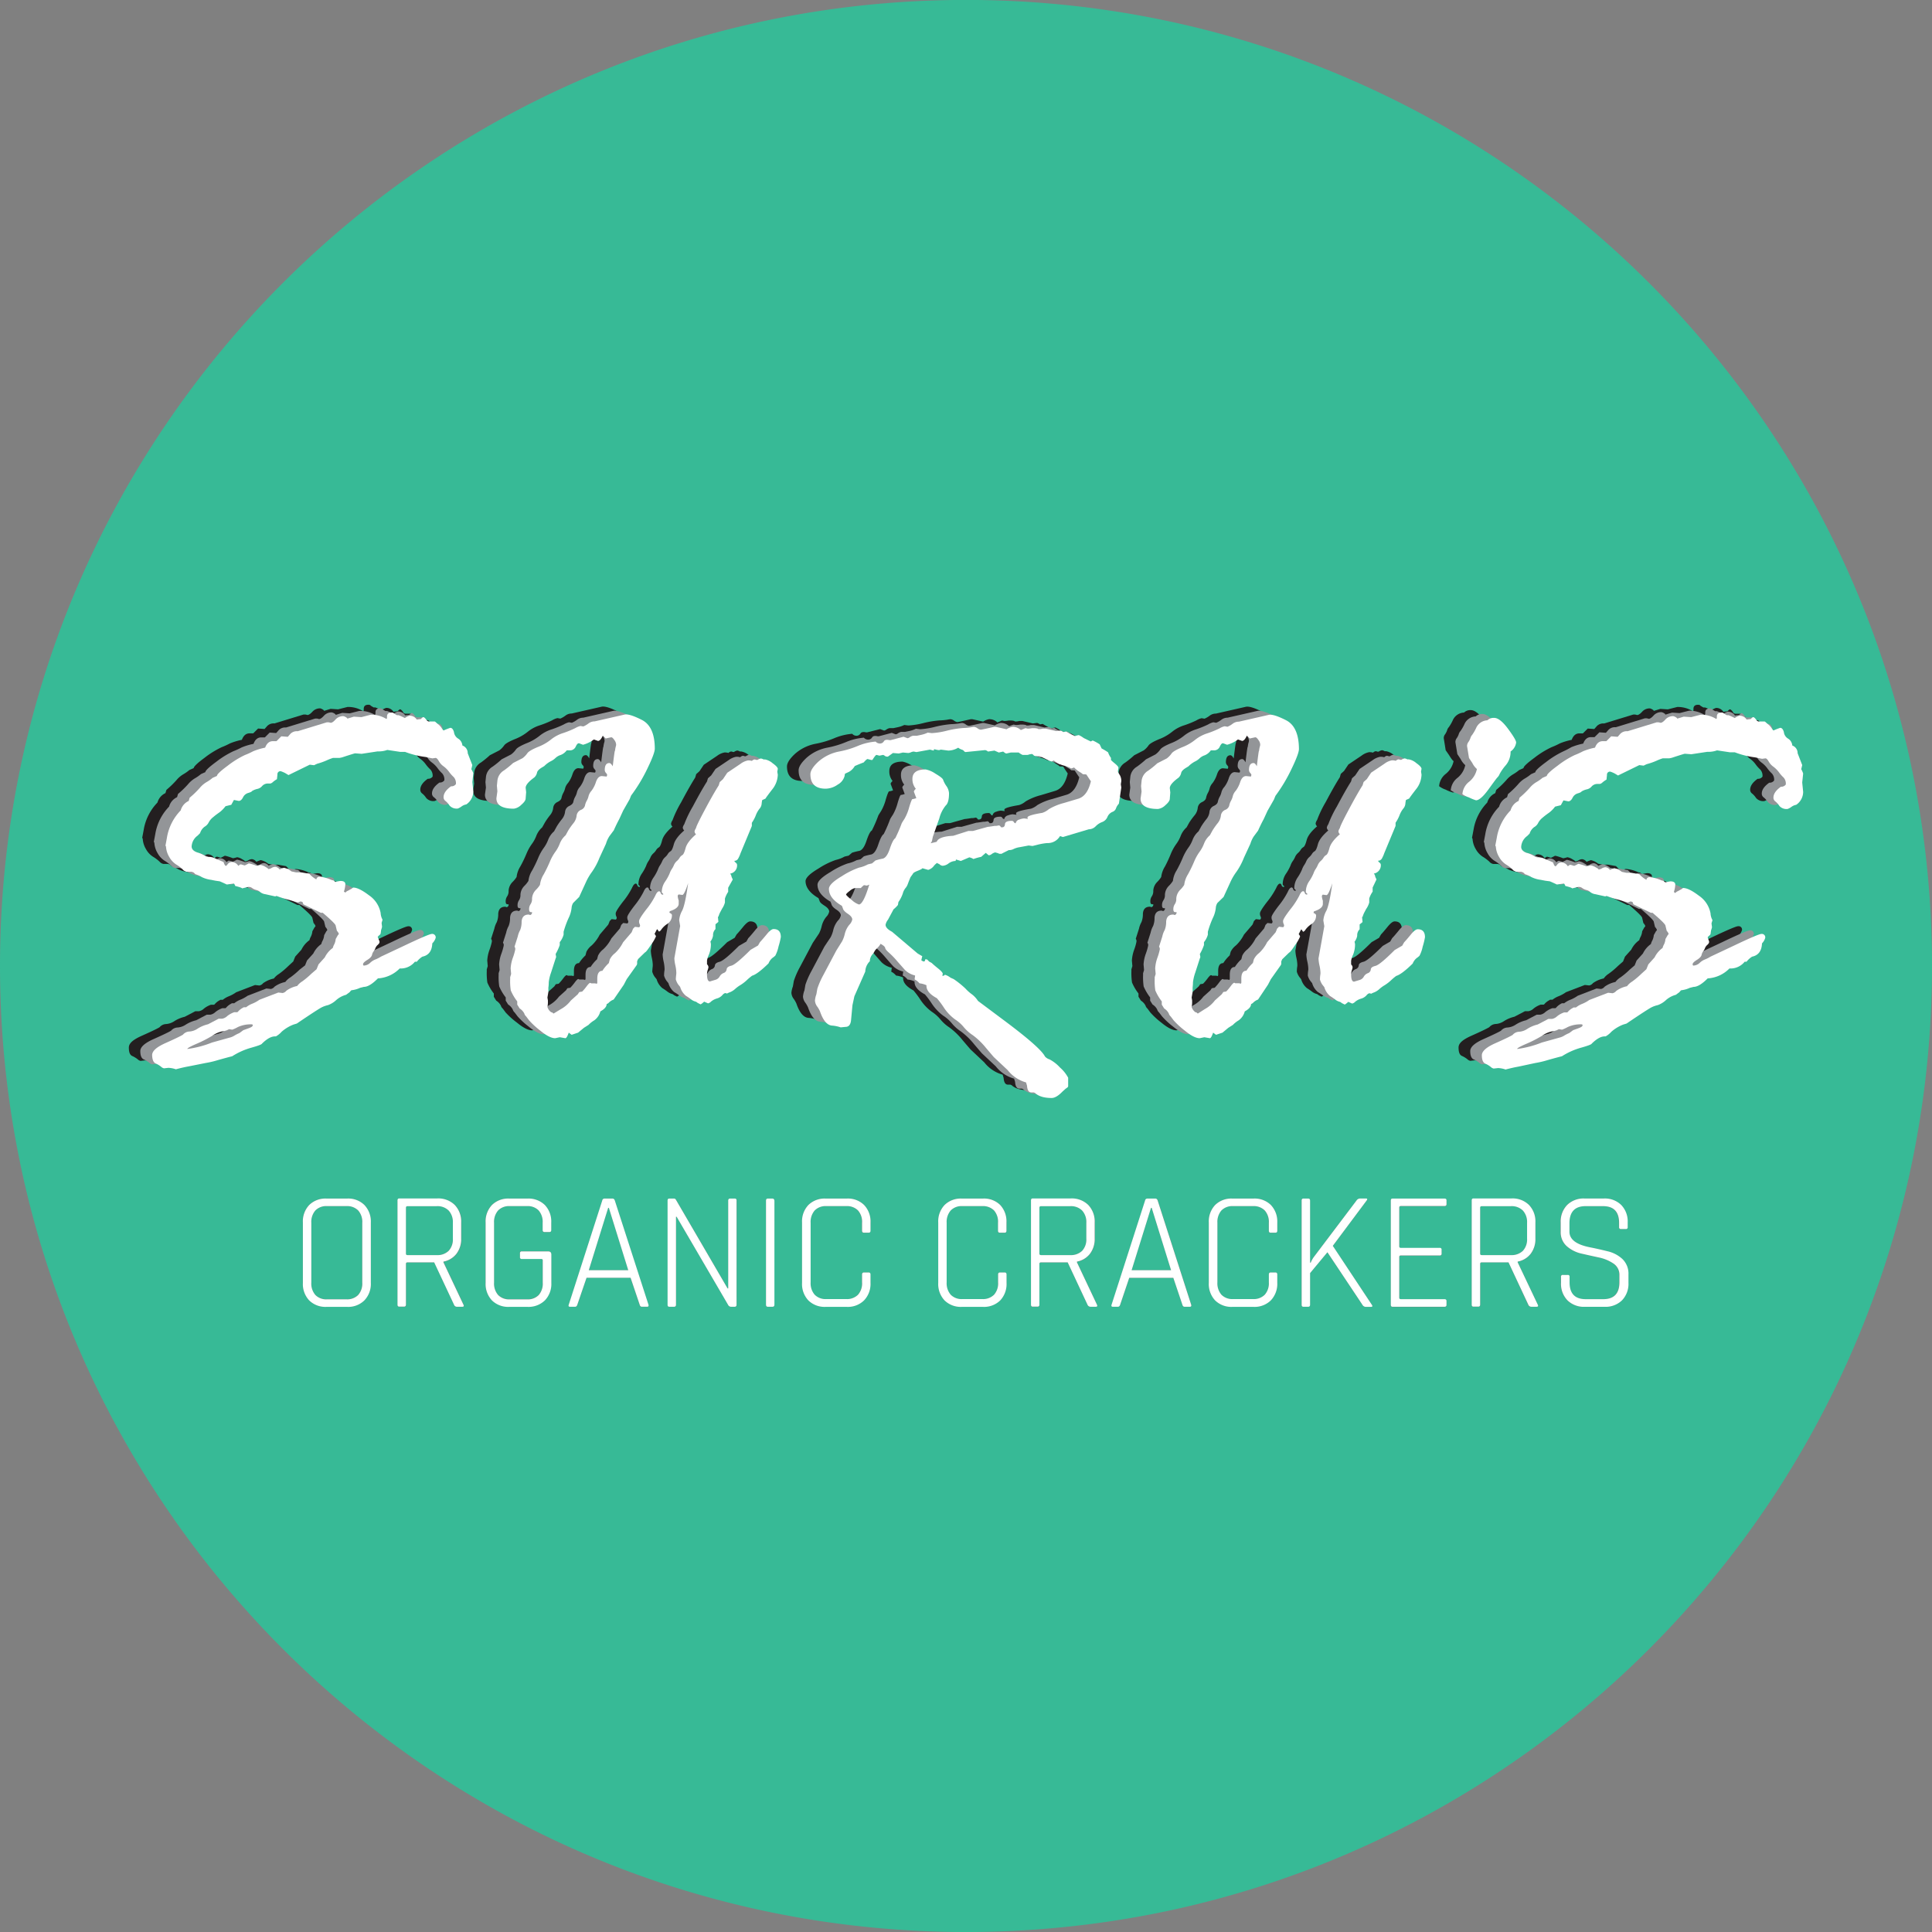 <svg id="Layer_1" data-name="Layer 1" xmlns="http://www.w3.org/2000/svg" viewBox="0 0 597.22 597.22"><rect x="0" y="0" width="597.22" height="597.22" fill="#808080" stroke="none"/><defs><style>.cls-1{fill:#37ba96;}.cls-2{fill:#fff;}.cls-3{fill:#231f20;}.cls-4{fill:#939598;}</style></defs><path class="cls-1" d="M519.5,505.9V501a5.26,5.26,0,0,0-1.3-3.8,4.89,4.89,0,0,0-3.69-1.35h-9c-.34,0-.52.16-.52.47v14.2c0,.31.18.46.52.46h9a5,5,0,0,0,3.69-1.32A5.15,5.15,0,0,0,519.5,505.9Z" transform="translate(-183.69 -123.02)"/><polygon class="cls-1" points="187.98 373.36 182 392.65 194.22 392.65 188.19 373.36 187.98 373.36"/><path class="cls-1" d="M290.71,495.86h-5.93a4.7,4.7,0,0,0-3.64,1.35,5.42,5.42,0,0,0-1.25,3.8v18.46a5.42,5.42,0,0,0,1.25,3.8,4.7,4.7,0,0,0,3.64,1.35h5.93a4.82,4.82,0,0,0,3.66-1.33,5.3,5.3,0,0,0,1.28-3.82V501a5.3,5.3,0,0,0-1.28-3.82A4.82,4.82,0,0,0,290.71,495.86Z" transform="translate(-183.69 -123.02)"/><path class="cls-1" d="M323.67,505.9V501a5.26,5.26,0,0,0-1.3-3.8,4.88,4.88,0,0,0-3.69-1.35h-9c-.35,0-.52.16-.52.47v14.2c0,.31.17.46.52.46h9a4.94,4.94,0,0,0,3.69-1.32A5.15,5.15,0,0,0,323.67,505.9Z" transform="translate(-183.69 -123.02)"/><polygon class="cls-1" points="355.78 373.36 349.8 392.65 362.02 392.65 355.99 373.36 355.78 373.36"/><path class="cls-1" d="M482.3,123c-164.92,0-298.61,133.69-298.61,298.61S317.38,720.24,482.3,720.24,780.91,586.55,780.91,421.63,647.21,123,482.3,123Zm-184,396.55a7.33,7.33,0,0,1-2,5.41,7.11,7.11,0,0,1-5.32,2h-6.4a7.15,7.15,0,0,1-5.33-2,7.37,7.37,0,0,1-1.95-5.41V500.91a7.37,7.37,0,0,1,1.95-5.41,7.15,7.15,0,0,1,5.33-2H291a7.11,7.11,0,0,1,5.32,2,7.33,7.33,0,0,1,2,5.41ZM326.59,527H325a.93.93,0,0,1-.93-.63l-6.14-13.1h-8.21c-.35,0-.52.16-.52.47v12.63c0,.42-.2.63-.58.63h-1.5c-.35,0-.52-.21-.52-.63V494.15c0-.42.17-.63.52-.63h11.85a7.25,7.25,0,0,1,5.36,2,7.34,7.34,0,0,1,2,5.41v4.94a7.45,7.45,0,0,1-1.48,4.78,6.6,6.6,0,0,1-4,2.39v.21l6.19,13.1Q327.27,527,326.59,527Zm27.5-23.71c0,.41-.19.62-.57.62H352c-.38,0-.57-.21-.57-.62V501a5.37,5.37,0,0,0-1.25-3.82,4.73,4.73,0,0,0-3.64-1.33H341.3a4.72,4.72,0,0,0-3.64,1.35,5.42,5.42,0,0,0-1.25,3.8v18.46a5.42,5.42,0,0,0,1.25,3.8,4.72,4.72,0,0,0,3.64,1.35h5.25a4.73,4.73,0,0,0,3.64-1.33,5.37,5.37,0,0,0,1.25-3.82v-6.86a.41.41,0,0,0-.47-.47h-6a.5.5,0,0,1-.57-.57v-1.2a.5.5,0,0,1,.57-.57h8.11c.66,0,1,.34,1,1v8.73a7.34,7.34,0,0,1-2,5.41,7.25,7.25,0,0,1-5.36,2h-5.67a7.15,7.15,0,0,1-5.33-2,7.37,7.37,0,0,1-1.95-5.41V500.91a7.37,7.37,0,0,1,1.95-5.41,7.15,7.15,0,0,1,5.33-2h5.67a7.25,7.25,0,0,1,5.36,2,7.34,7.34,0,0,1,2,5.41ZM383.73,527h-1.66c-.35,0-.57-.21-.68-.63L378.58,518H365l-2.81,8.32c-.14.42-.36.63-.67.63h-1.62q-.57,0-.36-.63l10.35-32.18a.71.71,0,0,1,.73-.63H373c.35,0,.59.21.73.63l10.35,32.18C384.2,526.75,384.08,527,383.73,527Zm27.67-.63c0,.42-.2.63-.58.63h-1.19a1,1,0,0,1-.83-.57l-15.92-27.25h-.2v27.19c0,.42-.2.63-.58.63h-1.5c-.35,0-.52-.21-.52-.63V494.15c0-.42.17-.63.52-.63H392a.63.63,0,0,1,.62.31l16,27.46h.21V494.15q0-.63.57-.63h1.45c.38,0,.58.21.58.63Zm11.64,0q0,.63-.57.63H421c-.34,0-.52-.21-.52-.63V494.15c0-.42.18-.63.52-.63h1.51q.57,0,.57.63Zm29.69-22.88q0,.63-.57.63h-1.45c-.38,0-.58-.21-.58-.63V501a5.29,5.29,0,0,0-1.27-3.82,4.83,4.83,0,0,0-3.67-1.33h-6.08a4.72,4.72,0,0,0-3.64,1.35,5.42,5.42,0,0,0-1.25,3.8v18.46a5.42,5.42,0,0,0,1.25,3.8,4.72,4.72,0,0,0,3.64,1.35h6.08a4.83,4.83,0,0,0,3.67-1.33,5.29,5.29,0,0,0,1.27-3.82V517c0-.42.2-.63.58-.63h1.45q.57,0,.57.63v2.54a7.33,7.33,0,0,1-2,5.41,7.12,7.12,0,0,1-5.32,2H438.9a7.15,7.15,0,0,1-5.33-2,7.37,7.37,0,0,1-1.95-5.41V500.91a7.37,7.37,0,0,1,1.95-5.41,7.15,7.15,0,0,1,5.33-2h6.56a7.12,7.12,0,0,1,5.32,2,7.33,7.33,0,0,1,2,5.41Zm42.07,0q0,.63-.57.63h-1.46q-.57,0-.57-.63V501a5.29,5.29,0,0,0-1.27-3.82,4.83,4.83,0,0,0-3.67-1.33h-6.08a4.7,4.7,0,0,0-3.64,1.35,5.42,5.42,0,0,0-1.25,3.8v18.46a5.42,5.42,0,0,0,1.25,3.8,4.7,4.7,0,0,0,3.64,1.35h6.08a4.83,4.83,0,0,0,3.67-1.33,5.29,5.29,0,0,0,1.27-3.82V517q0-.63.57-.63h1.46q.57,0,.57.63v2.54a7.37,7.37,0,0,1-1.95,5.41,7.13,7.13,0,0,1-5.33,2H481a7.15,7.15,0,0,1-5.33-2,7.37,7.37,0,0,1-1.95-5.41V500.91a7.37,7.37,0,0,1,1.95-5.41,7.15,7.15,0,0,1,5.33-2h6.55a7.13,7.13,0,0,1,5.33,2,7.37,7.37,0,0,1,1.95,5.41ZM522.41,527H520.8a1,1,0,0,1-.94-.63l-6.13-13.1h-8.22c-.34,0-.52.16-.52.47v12.63q0,.63-.57.63h-1.51c-.34,0-.52-.21-.52-.63V494.15c0-.42.18-.63.52-.63h11.86a7.25,7.25,0,0,1,5.36,2,7.34,7.34,0,0,1,2,5.41v4.94a7.45,7.45,0,0,1-1.48,4.78,6.6,6.6,0,0,1-4,2.39v.21l6.19,13.1C523,526.75,522.86,527,522.41,527Zm29.12,0h-1.66c-.35,0-.57-.21-.68-.63l-2.8-8.32H532.76L530,526.33c-.13.42-.36.63-.67.63h-1.61c-.39,0-.51-.21-.37-.63l10.35-32.18a.71.71,0,0,1,.73-.63h2.44c.35,0,.59.21.73.63l10.35,32.18C552,526.75,551.88,527,551.53,527Zm26.94-23.51q0,.63-.57.63h-1.46q-.57,0-.57-.63V501a5.3,5.3,0,0,0-1.28-3.82,4.82,4.82,0,0,0-3.66-1.33h-6.09a4.73,4.73,0,0,0-3.64,1.35A5.42,5.42,0,0,0,560,501v18.46a5.42,5.42,0,0,0,1.24,3.8,4.73,4.73,0,0,0,3.64,1.35h6.09a4.82,4.82,0,0,0,3.66-1.33,5.3,5.3,0,0,0,1.28-3.82V517q0-.63.57-.63h1.46q.57,0,.57.63v2.54a7.37,7.37,0,0,1-2,5.41,7.15,7.15,0,0,1-5.33,2h-6.55a7.13,7.13,0,0,1-5.33-2,7.37,7.37,0,0,1-1.95-5.41V500.91a7.37,7.37,0,0,1,1.95-5.41,7.13,7.13,0,0,1,5.33-2h6.55a7.15,7.15,0,0,1,5.33,2,7.37,7.37,0,0,1,2,5.41Zm29,23.51H606a1.23,1.23,0,0,1-1.15-.63L594,510.11l-5.36,6.45v9.77q0,.63-.57.63h-1.51c-.35,0-.52-.21-.52-.63V494.15c0-.42.17-.63.52-.63h1.51q.57,0,.57.63v19.18h.21a8.07,8.07,0,0,1,.93-1.71L603,494.15a1.35,1.35,0,0,1,1.09-.63h1.82q.68,0,.21.63l-10.45,14,12.06,18.2C608,526.75,607.92,527,607.43,527Zm23.4-31.67c0,.38-.21.57-.62.57H616.74c-.35,0-.52.16-.52.47v12c0,.31.17.47.52.47h12a.5.5,0,0,1,.57.57v1.2a.5.5,0,0,1-.57.57h-12c-.35,0-.52.15-.52.47v12.58c0,.31.17.47.52.47h13.47c.41,0,.62.19.62.57v1.2c0,.38-.21.57-.62.57H614.14c-.35,0-.52-.21-.52-.63V494.15c0-.42.17-.63.52-.63h16.07c.41,0,.62.19.62.57ZM658.65,527H657a1,1,0,0,1-.94-.63L650,513.23h-8.22c-.35,0-.52.16-.52.47v12.63q0,.63-.57.63h-1.51c-.35,0-.52-.21-.52-.63V494.15c0-.42.17-.63.52-.63H651a7.21,7.21,0,0,1,5.35,2,7.31,7.31,0,0,1,2,5.41v4.94a7.45,7.45,0,0,1-1.48,4.78,6.6,6.6,0,0,1-4,2.39v.21l6.19,13.1C659.22,526.75,659.1,527,658.65,527ZM687,519.57a7.34,7.34,0,0,1-2,5.41,7.25,7.25,0,0,1-5.36,2h-6.14a7.21,7.21,0,0,1-5.35-2,7.31,7.31,0,0,1-2-5.41V517.7a.5.5,0,0,1,.57-.57h1.51a.5.5,0,0,1,.57.57v1.72c0,3.46,1.68,5.2,5,5.2h5.41q5,0,5-5.25v-2.19a4.14,4.14,0,0,0-1.87-3.59,12.56,12.56,0,0,0-4.53-1.87q-2.64-.57-5.33-1.19a10.27,10.27,0,0,1-4.55-2.29,5.71,5.71,0,0,1-1.87-4.47v-2.86a7.31,7.31,0,0,1,2-5.41,7.21,7.21,0,0,1,5.35-2h6a7.22,7.22,0,0,1,5.35,2,7.31,7.31,0,0,1,2,5.41v1.45a.5.5,0,0,1-.57.57h-1.51a.5.5,0,0,1-.57-.57v-1.3c0-3.46-1.69-5.2-5-5.2h-5.35q-5,0-5,5.31v2.6c0,2.39,2.14,4,6.4,4.83,1.77.35,3.54.75,5.33,1.2a10.05,10.05,0,0,1,4.55,2.44A6.27,6.27,0,0,1,687,517Z" transform="translate(-183.69 -123.02)"/><path class="cls-1" d="M655.74,505.9V501a5.26,5.26,0,0,0-1.3-3.8,4.89,4.89,0,0,0-3.69-1.35h-9c-.35,0-.52.16-.52.47v14.2c0,.31.17.46.52.46h9a5,5,0,0,0,3.69-1.32A5.15,5.15,0,0,0,655.74,505.9Z" transform="translate(-183.69 -123.02)"/><path class="cls-2" d="M291,493.52h-6.4a7.15,7.15,0,0,0-5.33,2,7.37,7.37,0,0,0-1.95,5.41v18.66a7.37,7.37,0,0,0,1.95,5.41,7.15,7.15,0,0,0,5.33,2H291a7.11,7.11,0,0,0,5.32-2,7.33,7.33,0,0,0,2-5.41V500.91a7.33,7.33,0,0,0-2-5.41A7.11,7.11,0,0,0,291,493.52Zm4.68,26a5.3,5.3,0,0,1-1.28,3.82,4.82,4.82,0,0,1-3.66,1.33h-5.93a4.7,4.7,0,0,1-3.64-1.35,5.42,5.42,0,0,1-1.25-3.8V501a5.42,5.42,0,0,1,1.25-3.8,4.7,4.7,0,0,1,3.64-1.35h5.93a4.82,4.82,0,0,1,3.66,1.33,5.3,5.3,0,0,1,1.28,3.82Z" transform="translate(-183.69 -123.02)"/><path class="cls-2" d="M320.76,513.23V513a6.6,6.6,0,0,0,4-2.39,7.45,7.45,0,0,0,1.48-4.78v-4.94a7.34,7.34,0,0,0-2-5.41,7.25,7.25,0,0,0-5.36-2H307.09c-.35,0-.52.21-.52.63v32.18c0,.42.17.63.52.63h1.5c.38,0,.58-.21.58-.63V513.7c0-.31.17-.47.52-.47h8.21l6.14,13.1a.93.93,0,0,0,.93.63h1.62q.68,0,.36-.63ZM309.69,511c-.35,0-.52-.15-.52-.46v-14.2c0-.31.17-.47.52-.47h9a4.88,4.88,0,0,1,3.69,1.35,5.26,5.26,0,0,1,1.3,3.8v4.89a5.15,5.15,0,0,1-1.3,3.77,4.94,4.94,0,0,1-3.69,1.32Z" transform="translate(-183.69 -123.02)"/><path class="cls-2" d="M346.76,493.52h-5.67a7.15,7.15,0,0,0-5.33,2,7.37,7.37,0,0,0-1.95,5.41v18.66a7.37,7.37,0,0,0,1.95,5.41,7.15,7.15,0,0,0,5.33,2h5.67a7.25,7.25,0,0,0,5.36-2,7.34,7.34,0,0,0,2-5.41v-8.73c0-.7-.33-1-1-1H345a.5.5,0,0,0-.57.57v1.2a.5.5,0,0,0,.57.57h6a.41.41,0,0,1,.47.47v6.86a5.37,5.37,0,0,1-1.25,3.82,4.73,4.73,0,0,1-3.64,1.33H341.3a4.72,4.72,0,0,1-3.64-1.35,5.42,5.42,0,0,1-1.25-3.8V501a5.42,5.42,0,0,1,1.25-3.8,4.72,4.72,0,0,1,3.64-1.35h5.25a4.73,4.73,0,0,1,3.64,1.33,5.37,5.37,0,0,1,1.25,3.82v2.24c0,.41.19.62.57.62h1.51c.38,0,.57-.21.57-.62v-2.34a7.34,7.34,0,0,0-2-5.41A7.25,7.25,0,0,0,346.76,493.52Z" transform="translate(-183.69 -123.02)"/><path class="cls-2" d="M373.75,494.15c-.14-.42-.38-.63-.73-.63h-2.44a.71.71,0,0,0-.73.63L359.5,526.33q-.21.63.36.63h1.62c.31,0,.53-.21.67-.63L365,518h13.62l2.81,8.32c.11.42.33.63.68.63h1.66c.35,0,.47-.21.37-.63Zm-8.06,21.52,6-19.29h.21l6,19.29Z" transform="translate(-183.69 -123.02)"/><path class="cls-2" d="M410.82,493.52h-1.45q-.57,0-.57.63v27.14h-.21l-16-27.46a.63.63,0,0,0-.62-.31h-1.4c-.35,0-.52.21-.52.63v32.18c0,.42.17.63.52.63h1.5c.38,0,.58-.21.58-.63V499.14h.2l15.92,27.25a1,1,0,0,0,.83.57h1.19c.38,0,.58-.21.58-.63V494.15C411.4,493.73,411.2,493.52,410.82,493.52Z" transform="translate(-183.69 -123.02)"/><path class="cls-2" d="M422.47,493.52H421c-.34,0-.52.21-.52.63v32.18c0,.42.18.63.52.63h1.51q.57,0,.57-.63V494.15Q423,493.52,422.47,493.52Z" transform="translate(-183.69 -123.02)"/><path class="cls-2" d="M445.46,493.52H438.9a7.15,7.15,0,0,0-5.33,2,7.37,7.37,0,0,0-1.95,5.41v18.66a7.37,7.37,0,0,0,1.95,5.41,7.15,7.15,0,0,0,5.33,2h6.56a7.12,7.12,0,0,0,5.32-2,7.33,7.33,0,0,0,2-5.41V517q0-.63-.57-.63h-1.45c-.38,0-.58.21-.58.63v2.44a5.29,5.29,0,0,1-1.27,3.82,4.83,4.83,0,0,1-3.67,1.33h-6.08a4.72,4.72,0,0,1-3.64-1.35,5.42,5.42,0,0,1-1.25-3.8V501a5.42,5.42,0,0,1,1.25-3.8,4.72,4.72,0,0,1,3.64-1.35h6.08a4.83,4.83,0,0,1,3.67,1.33,5.29,5.29,0,0,1,1.27,3.82v2.44c0,.42.2.63.58.63h1.45q.57,0,.57-.63v-2.54a7.33,7.33,0,0,0-2-5.41A7.12,7.12,0,0,0,445.46,493.52Z" transform="translate(-183.69 -123.02)"/><path class="cls-2" d="M487.52,493.52H481a7.15,7.15,0,0,0-5.33,2,7.37,7.37,0,0,0-1.95,5.41v18.66a7.37,7.37,0,0,0,1.95,5.41,7.15,7.15,0,0,0,5.33,2h6.55a7.13,7.13,0,0,0,5.33-2,7.37,7.37,0,0,0,1.95-5.41V517q0-.63-.57-.63h-1.46q-.57,0-.57.63v2.44a5.29,5.29,0,0,1-1.27,3.82,4.83,4.83,0,0,1-3.67,1.33h-6.08a4.7,4.7,0,0,1-3.64-1.35,5.42,5.42,0,0,1-1.25-3.8V501a5.42,5.42,0,0,1,1.25-3.8,4.7,4.7,0,0,1,3.64-1.35h6.08a4.83,4.83,0,0,1,3.67,1.33A5.29,5.29,0,0,1,492.2,501v2.44q0,.63.57.63h1.46q.57,0,.57-.63v-2.54a7.37,7.37,0,0,0-1.95-5.41A7.13,7.13,0,0,0,487.52,493.52Z" transform="translate(-183.69 -123.02)"/><path class="cls-2" d="M516.59,513.23V513a6.6,6.6,0,0,0,4-2.39,7.45,7.45,0,0,0,1.48-4.78v-4.94a7.34,7.34,0,0,0-2-5.41,7.25,7.25,0,0,0-5.36-2H502.91c-.34,0-.52.21-.52.63v32.18c0,.42.18.63.52.63h1.51q.57,0,.57-.63V513.7c0-.31.18-.47.52-.47h8.22l6.13,13.1a1,1,0,0,0,.94.63h1.61c.45,0,.57-.21.37-.63ZM505.51,511c-.34,0-.52-.15-.52-.46v-14.2c0-.31.18-.47.52-.47h9a4.89,4.89,0,0,1,3.69,1.35,5.26,5.26,0,0,1,1.3,3.8v4.89a5.15,5.15,0,0,1-1.3,3.77,5,5,0,0,1-3.69,1.32Z" transform="translate(-183.69 -123.02)"/><path class="cls-2" d="M541.55,494.15c-.14-.42-.38-.63-.73-.63h-2.44a.71.71,0,0,0-.73.63L527.3,526.33c-.14.42,0,.63.37.63h1.61c.31,0,.54-.21.67-.63l2.81-8.32h13.63l2.8,8.32c.11.42.33.63.68.63h1.66c.35,0,.47-.21.37-.63Zm-8.06,21.52,6-19.29h.21l6,19.29Z" transform="translate(-183.69 -123.02)"/><path class="cls-2" d="M571.19,493.52h-6.55a7.13,7.13,0,0,0-5.33,2,7.37,7.37,0,0,0-1.95,5.41v18.66a7.37,7.37,0,0,0,1.95,5.41,7.13,7.13,0,0,0,5.33,2h6.55a7.15,7.15,0,0,0,5.33-2,7.37,7.37,0,0,0,2-5.41V517q0-.63-.57-.63h-1.46q-.57,0-.57.63v2.44a5.3,5.3,0,0,1-1.28,3.82,4.82,4.82,0,0,1-3.66,1.33h-6.09a4.73,4.73,0,0,1-3.64-1.35,5.42,5.42,0,0,1-1.24-3.8V501a5.42,5.42,0,0,1,1.24-3.8,4.73,4.73,0,0,1,3.64-1.35h6.09a4.82,4.82,0,0,1,3.66,1.33,5.3,5.3,0,0,1,1.28,3.82v2.44q0,.63.57.63h1.46q.57,0,.57-.63v-2.54a7.37,7.37,0,0,0-2-5.41A7.15,7.15,0,0,0,571.19,493.52Z" transform="translate(-183.69 -123.02)"/><path class="cls-2" d="M595.68,508.13l10.45-14q.47-.63-.21-.63H604.1a1.35,1.35,0,0,0-1.09.63L589.8,511.62a8.07,8.07,0,0,0-.93,1.71h-.21V494.15q0-.63-.57-.63h-1.51c-.35,0-.52.21-.52.63v32.18c0,.42.17.63.52.63h1.51q.57,0,.57-.63v-9.77l5.36-6.45,10.81,16.22A1.23,1.23,0,0,0,606,527h1.45c.49,0,.59-.21.31-.63Z" transform="translate(-183.69 -123.02)"/><path class="cls-2" d="M630.21,493.52H614.14c-.35,0-.52.21-.52.63v32.18c0,.42.17.63.52.63h16.07c.41,0,.62-.19.62-.57v-1.2c0-.38-.21-.57-.62-.57H616.74c-.35,0-.52-.16-.52-.47V511.57c0-.32.17-.47.52-.47h12a.5.5,0,0,0,.57-.57v-1.2a.5.5,0,0,0-.57-.57h-12c-.35,0-.52-.16-.52-.47v-12c0-.31.17-.47.52-.47h13.47c.41,0,.62-.19.62-.57v-1.2C630.83,493.71,630.62,493.52,630.21,493.52Z" transform="translate(-183.69 -123.02)"/><path class="cls-2" d="M652.83,513.23V513a6.6,6.6,0,0,0,4-2.39,7.45,7.45,0,0,0,1.48-4.78v-4.94a7.31,7.31,0,0,0-2-5.41,7.21,7.21,0,0,0-5.35-2H639.15c-.35,0-.52.21-.52.63v32.18c0,.42.17.63.52.63h1.51q.57,0,.57-.63V513.7c0-.31.17-.47.52-.47H650l6.13,13.1a1,1,0,0,0,.94.63h1.61c.45,0,.57-.21.37-.63ZM641.75,511c-.35,0-.52-.15-.52-.46v-14.2c0-.31.17-.47.52-.47h9a4.89,4.89,0,0,1,3.69,1.35,5.26,5.26,0,0,1,1.3,3.8v4.89a5.15,5.15,0,0,1-1.3,3.77,5,5,0,0,1-3.69,1.32Z" transform="translate(-183.69 -123.02)"/><path class="cls-2" d="M680.57,509.8c-1.79-.45-3.56-.85-5.33-1.2-4.26-.83-6.4-2.44-6.4-4.83v-2.6q0-5.31,5-5.31h5.35c3.36,0,5,1.74,5,5.2v1.3a.5.5,0,0,0,.57.57h1.51a.5.5,0,0,0,.57-.57v-1.45a7.31,7.31,0,0,0-2-5.41,7.22,7.22,0,0,0-5.35-2h-6a7.21,7.21,0,0,0-5.35,2,7.31,7.31,0,0,0-2,5.41v2.86a5.71,5.71,0,0,0,1.87,4.47,10.27,10.27,0,0,0,4.55,2.29q2.68.62,5.33,1.19a12.56,12.56,0,0,1,4.53,1.87,4.14,4.14,0,0,1,1.87,3.59v2.19q0,5.25-5,5.25h-5.41c-3.37,0-5-1.74-5-5.2V517.7a.5.5,0,0,0-.57-.57h-1.51a.5.5,0,0,0-.57.57v1.87a7.31,7.31,0,0,0,2,5.41,7.21,7.21,0,0,0,5.35,2h6.14a7.25,7.25,0,0,0,5.36-2,7.34,7.34,0,0,0,2-5.41V517a6.27,6.27,0,0,0-1.87-4.79A10.05,10.05,0,0,0,680.57,509.8Z" transform="translate(-183.69 -123.02)"/><path class="cls-3" d="M248.28,438.9l-1.05-.15a4.91,4.91,0,0,1-2.06.68,8.42,8.42,0,0,0-3.15,1.38,38.45,38.45,0,0,1-4.9,2.5c-1.85.8-2.77,1.32-2.77,1.57a31.09,31.09,0,0,0,7.64-2l5.39-1.49a5.06,5.06,0,0,0,1.46-.6,9.69,9.69,0,0,1,1.61-.82l1.2-.9c.25-.1.79-.3,1.64-.59s1.28-.6,1.28-.9a.27.27,0,0,0-.3-.3,9.4,9.4,0,0,0-4.27.82A11.27,11.27,0,0,1,248.28,438.9Zm26.06-18.67.6-1.5,1.94-2.16a7.7,7.7,0,0,1,2.47-2.92,4.38,4.38,0,0,1,.45-1.12,4.69,4.69,0,0,0,.45-1.64l.67-1.2c.2-.19.3-.34.3-.44a3,3,0,0,0-.6-.9l-.37-1.57q0-.6-4-4h-.6l-5.39-2.61-.3-.75-.59-.15-.75.3h-.15l-2.54-.75a31,31,0,0,1-4-1.27.61.61,0,0,1-.45.15l-3-.67a3,3,0,0,1-1.53-.64,2.9,2.9,0,0,0-1.27-.67,3.55,3.55,0,0,1-1.31-.63,1.74,1.74,0,0,0-1.2-.3l-1.87.44c0-.14-.7-.39-2.09-.74q-.3-.75-.45-.75l-2.17.3c-1.45-.7-2.19-1.05-2.24-1.05a24.07,24.07,0,0,1-2.62-.41,8.9,8.9,0,0,1-2.91-.86,8.81,8.81,0,0,0-2-.89l-.45-.45a2,2,0,0,0-.82-.3h-1.35a2.19,2.19,0,0,1-1.23-.75,11.9,11.9,0,0,0-2-1.49,6.44,6.44,0,0,1-2.16-2.35,7,7,0,0,1-1-3.25.43.43,0,0,1-.15-.3l.45-2.39a15.77,15.77,0,0,1,4.26-8.45,4.51,4.51,0,0,1,2.46-2.91l.3-1a29.8,29.8,0,0,0,3.1-3,8,8,0,0,1,2.13-1.83,12.72,12.72,0,0,0,1.87-1.31l1.35-.6c0-.45,1.06-1.5,3.33-3.17a28.06,28.06,0,0,1,5.31-3.29,22.83,22.83,0,0,0,2.54-1.16,19.83,19.83,0,0,1,3.7-1.12c.5-1.34,1.3-2,2.39-2h1.12l1.5-1.49,2,.15.82-.93a2.78,2.78,0,0,1,2.24-.79l9-2.76h.6l.59.15q.6,0,1.53-1a3.12,3.12,0,0,1,2.43-1.05,2.67,2.67,0,0,1,1.12.6.13.13,0,0,0,.15.15l1.94-.6,2.32.15,2.91-.74a8.74,8.74,0,0,1,4.86,1.34l.15-.3v-.45c0-.84.47-1.27,1.42-1.27q.6,0,.75.3l.89.53h.53a14.83,14.83,0,0,1,1.94.89,4.16,4.16,0,0,1,1.42-.75,2.59,2.59,0,0,1,2.24,1.2l1.27-.15q.6-.6.75-.6c.29,0,.69.4,1.19,1.2l.45.15h1.87c.1,0,.3.15.59.45l.83.67a6.08,6.08,0,0,1,.82,1,3.43,3.43,0,0,0,.52.67,18.39,18.39,0,0,1,2.09-.82c.5,0,.87.42,1.12,1.27a2.73,2.73,0,0,0,1.31,2,2.81,2.81,0,0,1,1.31,2.13,2.5,2.5,0,0,1,1.64,2.39l1.42,3.66-.3,1.27a7.49,7.49,0,0,1,.6,1.35l-.3,2.76.3,2.92a4.85,4.85,0,0,1-2.17,4,3.35,3.35,0,0,0-1.45.63,5.1,5.1,0,0,1-1.16.64,2.91,2.91,0,0,1-2.58-.94,5.73,5.73,0,0,0-1.23-1.38,1.42,1.42,0,0,1-.6-1.19c0-1.15.77-2.27,2.32-3.37a1.66,1.66,0,0,0,1.49-.67,2.83,2.83,0,0,0-.67-2.17,10.9,10.9,0,0,1-1.46-1.64,7.42,7.42,0,0,0-1.68-1.68,5,5,0,0,1-1.46-1.61c-.37-.64-.71-1-1-1l-1.05.15-2.17-.45a26.17,26.17,0,0,1-6.27-1.56h-1.5l-4-.6a7.82,7.82,0,0,1-3,.45l-4.93.74-2-.15c-.15,0-1.52.43-4.11,1.27l-.74.15h-2a15.67,15.67,0,0,0-1.9.75,20.89,20.89,0,0,1-3,1.05l-.67.29a.57.57,0,0,1-.45.15l-1.19-.15-6.58,3.22-1-.6a8.61,8.61,0,0,0-1.42-.6.93.93,0,0,0-1.05,1l-.15,1.42a9.43,9.43,0,0,0-1.27.89,1.84,1.84,0,0,1-.74.45H259a2.33,2.33,0,0,0-1.68.79,2.63,2.63,0,0,1-1.38.86,5.55,5.55,0,0,0-1.72.67q-.15.3-1.2.6a2.58,2.58,0,0,0-1.6,1.38c-.38.72-.81,1.08-1.31,1.08l-1.49-.3-.83,1.5-1.79.44a8.94,8.94,0,0,1-1.94,1.95c-.65.45-1.28.93-1.91,1.45a5.21,5.21,0,0,0-1.34,1.61,3.16,3.16,0,0,1-1.23,1.31,3.84,3.84,0,0,0-1.42,2l-.75.74a4.43,4.43,0,0,0-1.87,3.37c0,.84.6,1.47,1.8,1.86a8.94,8.94,0,0,1,2.24,1,2,2,0,0,0,1.34.38,4.1,4.1,0,0,1,1.72.37q.83.38,2.76,1.2c.25.79.5,1.19.75,1.19s.3-.2.6-.6a1.58,1.58,0,0,1,1.34-.59,2.46,2.46,0,0,1,1.87,1.19l.6-.45h.29l1,.3H252l.89-.45a.65.65,0,0,1,.45-.14,18.88,18.88,0,0,1,2.32.74h.14a9,9,0,0,0,1.2-.3,4.32,4.32,0,0,1,1.27.45l1,.6c0,.15.1.22.3.22a2.16,2.16,0,0,0,.9-.33,2.25,2.25,0,0,1,1.12-.34,2,2,0,0,1,1.34.82,8.92,8.92,0,0,1,1.35-.52,5.3,5.3,0,0,1,2.31,1.12l1.42.3h1.64l2.47.45a8.59,8.59,0,0,0,2.16,1.72.94.94,0,0,1,1.05-.83,11.36,11.36,0,0,1,3.66,1l.6.14.59.45a10.31,10.31,0,0,1,1.57-.3c1,0,1.49.35,1.49,1.05a8,8,0,0,1-.44,2.32c.1,0,.25.1.44.29a1.91,1.91,0,0,1,.83-.59l1.19-.68c.2-.19.35-.29.45-.29,1.14,0,2.76.79,4.85,2.39a8.4,8.4,0,0,1,3.59,5.45,4.76,4.76,0,0,0,.6,2.09l-.3,1,.15,1.2a6,6,0,0,1-.3,1l-.15,1.13a1.57,1.57,0,0,1-.45.52,1.47,1.47,0,0,0-.45.52l.45,1.27v.3c0,.2-.18.47-.56.82a2.55,2.55,0,0,0-.71,1,3.3,3.3,0,0,1-.52.94,2.87,2.87,0,0,0-.52,1.16c-.1.44-.59.95-1.46,1.53s-1.31,1-1.31,1.3.1.45.3.45a3,3,0,0,0,1.9-.86,5,5,0,0,1,1.53-1,8.49,8.49,0,0,0,1.79-.89l7-3.29q7.83-3.74,8.73-3.73a1.05,1.05,0,0,1,1.19,1.19,4,4,0,0,1-1.05,1.72q-.15,3.51-3.06,4.11a6.64,6.64,0,0,0-1.72,1.57h-.59a5.62,5.62,0,0,1-4.26,2.09H300a10.31,10.31,0,0,1-6.72,3.06c-1.75,1.75-3.19,2.62-4.34,2.62l-1.19.3a8.77,8.77,0,0,1-2.62.74c-.1,0-.29.2-.59.6l-1.12.82a7.54,7.54,0,0,0-3.07,1.64,7.23,7.23,0,0,1-2.5,1.54,8.67,8.67,0,0,0-1.83.63q-1,.45-7.84,5.08l-1,.3a12.39,12.39,0,0,0-3.66,2.2,6.79,6.79,0,0,1-1.8,1.46h-.29q-1.72,0-4,2.24c-.1.25-1.18.66-3.25,1.24a22.13,22.13,0,0,0-5.94,2.65c-1.19.3-2.66.69-4.4,1.19a29.17,29.17,0,0,1-3.81.9l-5.23,1.12q-1.72.3-4,.9a7.52,7.52,0,0,0-2.32-.45l-1.34.15a1.87,1.87,0,0,1-.93-.53,8.28,8.28,0,0,0-1.69-1c-.69-.33-1-1.19-1-2.58s1.37-2.48,4.11-3.7,4.54-2.08,5.38-2.58a2.79,2.79,0,0,1,2.06-1,5.24,5.24,0,0,0,2.51-.89,10.31,10.31,0,0,1,3.21-1.35l3-1.57a.71.71,0,0,1,.38-.15h1a3.1,3.1,0,0,0,1.57-.82,7.16,7.16,0,0,1,2.17-1.19h.9c.1,0,.25-.13.45-.38a5.08,5.08,0,0,1,1.34-1l.23-.15h.74a7.37,7.37,0,0,1,1.95-1.12,10.32,10.32,0,0,0,2.17-1.2l5.83-2.24,1.35.15a1.91,1.91,0,0,0,1.15-.71,8.81,8.81,0,0,1,3.33-1.45,5.66,5.66,0,0,1,1.57-1.42,24.15,24.15,0,0,0,2.84-2.39Z" transform="translate(-183.69 -123.02)"/><path class="cls-3" d="M363.8,381.45l-2,4.34a20.46,20.46,0,0,1-2.28,4.29,17.32,17.32,0,0,0-1.9,3.25l-2.09,4.56-1.87,1.87a3.52,3.52,0,0,0-.45,1.19,9.36,9.36,0,0,1-1,3.55,28.92,28.92,0,0,0-1.5,4.15v.89a6.34,6.34,0,0,1-1.19,2.32v.9a15.07,15.07,0,0,1-1.27,2.76l.15.9a1.15,1.15,0,0,1-.15.45l-1.42,4.4a12.91,12.91,0,0,0-.71,3c0,.6-.06,1.15-.11,1.65v1.34l-.3,1.72.15.89v.45a6.66,6.66,0,0,1-.15,1.57,3.14,3.14,0,0,0,1.19,1.65.55.55,0,0,1,.45.18.4.4,0,0,0,.3.19l2.09-1.35a9.46,9.46,0,0,0,3.14-2.69l2.17-1.94.45-.67.89-.15a16.08,16.08,0,0,0,1.39-1.64q.78-1.05,1.08-1a.43.43,0,0,1,.3.15h1.05a1.67,1.67,0,0,1,.75.15l.14-.3v-1.27c0-1.64.53-2.46,1.57-2.46a12.88,12.88,0,0,1,2-2.39l.3-1.13a5.75,5.75,0,0,1,1.61-1.94,12.15,12.15,0,0,0,2.51-3.36l2.61-3.06c.1-.2.25-.57.45-1.12l.6-.6,1.27.15a.6.6,0,0,0,.3-.6,1.15,1.15,0,0,0-.15-.45,2,2,0,0,1-.15-.89c0-.45.73-1.64,2.2-3.55a23.72,23.72,0,0,0,2.81-4.26q.6-1.38,1.2-1.38c.19,0,.36.17.48.52a.67.67,0,0,0,.64.52.13.13,0,0,0,.15-.15c0-.1-.08-.2-.23-.3a.47.47,0,0,1-.22-.44,5.85,5.85,0,0,1,1-3.18,14.57,14.57,0,0,0,1.39-2.5,5.72,5.72,0,0,1,.63-1.31,7,7,0,0,0,.68-1.23,3.58,3.58,0,0,1,.89-1.27,4.09,4.09,0,0,0,.86-1,2.44,2.44,0,0,1,.86-.86c.35-.2.68-.92,1-2.17s1.37-2.66,3.21-4.25a1.3,1.3,0,0,1-.45-.9,2.61,2.61,0,0,1,.45-1.05,34.07,34.07,0,0,1,2.65-5.52q2.66-5,4.38-7.7l.3-1.05,1-.89,1.34-2,4.11-2.76a5.53,5.53,0,0,1,2.32-1.05,3.9,3.9,0,0,1,1.2.15,1.46,1.46,0,0,1,.82-.45,2.31,2.31,0,0,1,.59.15h.3a2.61,2.61,0,0,1,1-.45,1.83,1.83,0,0,1,.82.3h.45a5,5,0,0,1,2.35,1.16c1.07.77,1.61,1.36,1.61,1.76l-.15.89.15.9a7.51,7.51,0,0,1-1.76,4.59c-1.17,1.52-1.85,2.46-2.05,2.8l-1,.45a9.06,9.06,0,0,0-.19,1.16,2.64,2.64,0,0,1-.63,1.5,7.88,7.88,0,0,0-1.2,2.12,11.47,11.47,0,0,1-1.19,2.25v1l-3.52,8.44a8.23,8.23,0,0,1-.71,1.61,1.33,1.33,0,0,1-1.23.71,2.27,2.27,0,0,0,.56.63.85.85,0,0,1,.34.71,2.56,2.56,0,0,1-2.17,2.62,1.85,1.85,0,0,1,.45,1l.37.83L401.56,395v1.27a7.87,7.87,0,0,0-1,2.09v1.27a6.53,6.53,0,0,1-.9,1.94l-.68,1.27a9.31,9.31,0,0,0-.45,1.2h-.15l.15,1.56c-.1.11-.4.35-.9.75v1.5a2.55,2.55,0,0,0-.75,2,4.14,4.14,0,0,1-.82,1.87,4.51,4.51,0,0,1,.15.75,8.48,8.48,0,0,1-.6,3.25,6.8,6.8,0,0,0-.6,1.9v1.12a1.3,1.3,0,0,1,.45.9,4.77,4.77,0,0,1-.23.86,4.33,4.33,0,0,0-.22,1.31c0,1.49.3,2.24.9,2.24l1.72-.53a2.09,2.09,0,0,0,1.28-1,2.41,2.41,0,0,1,1.23-1.09,1.37,1.37,0,0,0,.94-1.16c0-.52.54-.89,1.46-1.12s2.9-1.85,5.94-4.89l2.31-1.34.6-1.05c.4-.4,1.06-1.17,2-2.32s1.66-1.71,2.2-1.71q2.25,0,2.25,2.46a22.26,22.26,0,0,1-.71,2.91,10.79,10.79,0,0,1-1,2.84,6.26,6.26,0,0,1-.9.71,4.21,4.21,0,0,0-1.19,1.68q-3.45,3.38-5.08,3.81a19.27,19.27,0,0,0-1.65,1.39,12.72,12.72,0,0,1-2,1.53,9.44,9.44,0,0,0-1.6,1.19,5.25,5.25,0,0,1-2,1.12l-.59.3a1.15,1.15,0,0,0-.45-.15c-.3,0-.64.23-1,.68a3.73,3.73,0,0,1-1.69,1,4.93,4.93,0,0,0-1.76.94,1.9,1.9,0,0,1-.94.56l-1.2-.53c-.6.55-1,.82-1.12.82l-.9-.44a1.71,1.71,0,0,0-.83-.45,4.26,4.26,0,0,1-1.24-.67,14.92,14.92,0,0,0-1.53-1.05,5.42,5.42,0,0,1-1.79-2.76l-.6-.75a5.24,5.24,0,0,1-.75-1.57c0-.3.05-.9.15-1.79v-.45a11.87,11.87,0,0,0-.3-2.13,12,12,0,0,1-.3-2.2l1.8-9.94-.3-1.79a7.5,7.5,0,0,1,.93-3q.93-1.91,1.83-8.48c-.8,2.44-1.39,3.66-1.79,3.66l-1.12-.15a.6.6,0,0,0-.3.6,5.76,5.76,0,0,0,.3,1.27v1.05c0,.94-.93,1.71-2.77,2.31a1.15,1.15,0,0,1-.15.45c.55.25.82.5.82.75a3.12,3.12,0,0,1-1.38,2.69,6.69,6.69,0,0,0-1.83,1.68c-.3.47-.57.71-.82.71l-.45-.67h-.15l-.75,1.41a2.19,2.19,0,0,1,.45.75,12.75,12.75,0,0,1-1.53,2.62c-1,1.54-1.64,2.31-1.83,2.31l-2.17,2.09-.3.68v.74a1.55,1.55,0,0,1-.3.6l-2.91,4.11-.9,1.72-3.07,4.56a4.13,4.13,0,0,0-1.64,1.12l-.52.3c0,.79-.65,1.54-1.95,2.24a5,5,0,0,1-1.87,2.76,8.5,8.5,0,0,0-1.79,1.42l-1.42.9-1.79,1.49-2,.67-.9-.67c-.4,1.15-.75,1.72-1,1.72l-1.72-.3-1.42.3q-1.79,0-4.67-2.39A24.52,24.52,0,0,1,340,436l-.89-1.2a1.93,1.93,0,0,1-.6-.93,4,4,0,0,0-1.42-1.53l-.75-1.2v-1a15.35,15.35,0,0,1-2-3.4,20.11,20.11,0,0,1-.18-3.47v-.6l.3-1-.15-1.72a11.43,11.43,0,0,1,.71-3.36,17.6,17.6,0,0,0,.71-2.47v-.45l-.23-.45,1-3.13a7.06,7.06,0,0,1,.75-2,6.64,6.64,0,0,0,.45-2.58c.1-1.47.82-2.2,2.16-2.2a1.15,1.15,0,0,1,.45.15.8.8,0,0,0,.6-.9h-.3c-.4,0-.6-.27-.6-.82a2.66,2.66,0,0,1,.45-1.64,2.84,2.84,0,0,0,.45-1.72,4.15,4.15,0,0,1,1.23-2.73,8.67,8.67,0,0,0,1.24-1.53,7.69,7.69,0,0,1,1.15-3.25A40.06,40.06,0,0,0,346.4,387a14.9,14.9,0,0,1,1.68-3.06,10.45,10.45,0,0,0,1.42-2.62,6.8,6.8,0,0,1,1.79-2.54l.83-1.49a21.77,21.77,0,0,1,1.64-2.32,4.22,4.22,0,0,0,.93-2.2,2.24,2.24,0,0,1,1.31-1.83c.75-.35,1.17-.78,1.27-1.31a5.34,5.34,0,0,1,.56-1.53,5.4,5.4,0,0,0,.56-1.46,3.94,3.94,0,0,1,.9-1.6,9,9,0,0,0,1.38-2.73q.63-1.83,1.83-1.83l1.49.15.15-.52a1.4,1.4,0,0,0-.37-.6,1.4,1.4,0,0,1-.37-.9c0-1.44.47-2.16,1.42-2.16.3,0,.64.32,1,1,.35-2.94.56-4.5.64-4.67a1.47,1.47,0,0,0,.11-.56l.15-.75a1.85,1.85,0,0,0,.15-.82,2.6,2.6,0,0,0-.56-1.34c-.38-.55-.69-.83-.94-.83-.05,0-.62.13-1.71.38l-.9-.9c-.5,1.1-1,1.64-1.49,1.64l-1.28-.44a9.7,9.7,0,0,1-3.36,1.64l-1.19-.45h-.15c-.3,0-.61.36-.94,1.08a1.93,1.93,0,0,1-2,1.09h-.74A4.34,4.34,0,0,1,349.8,354a4.12,4.12,0,0,0-1.61.93,5.1,5.1,0,0,1-1.45,1,8.47,8.47,0,0,0-2,1.5l-.75.45c-.89.55-1.39,1.08-1.49,1.6a2.77,2.77,0,0,1-.82,1.46c-1.79,1.3-2.69,2.37-2.69,3.21l.15,1.35-.15,1.94q0,.82-1.38,2a4,4,0,0,1-2.28,1.16c-3.58,0-5.38-1.07-5.38-3.22l.3-2.16-.15-1.72.15-1.49a4.2,4.2,0,0,1,2.06-3.25,28.48,28.48,0,0,0,2.8-2.28l2.92-1.5a6.52,6.52,0,0,0,1.5-1.53c.34-.52,1.44-1.17,3.29-1.94a14.83,14.83,0,0,0,4-2.28,11.26,11.26,0,0,1,3.74-2,30,30,0,0,0,3.78-1.53A5.7,5.7,0,0,1,356,345l.9.15a7.31,7.31,0,0,0,1.61-.94,3.12,3.12,0,0,1,1.9-.63l9.19-2.09c.95-.25,2.74.29,5.38,1.64s4,4.31,4,8.89q0,1.43-2.28,6.13a50.46,50.46,0,0,1-5,8.36l-.45,1.12-2,3.51-1.19,2.62c-.55,1-1.12,2.17-1.72,3.51l-1.35,1.79A9.57,9.57,0,0,0,363.8,381.45Z" transform="translate(-183.69 -123.02)"/><path class="cls-3" d="M442.64,395.13h-1.87a3.69,3.69,0,0,0-1.61.85c-.77.58-1.15,1-1.15,1.16s.58.76,1.75,1.68a6.21,6.21,0,0,0,2.21,1.39c.89,0,2-2,3.21-6.13l-.75.3-.9-.15C442.94,394.73,442.64,395,442.64,395.13Zm-5-35.34-.15.82a4.34,4.34,0,0,1-2.09,2.54,6.6,6.6,0,0,1-3.74,1.27q-4.69,0-4.7-4.48,0-1.57,2.43-3.85a13.38,13.38,0,0,1,6.5-3.17,28.64,28.64,0,0,0,5.82-1.76,18.13,18.13,0,0,1,5.42-1.31,1.71,1.71,0,0,0,1.19.6,1.41,1.41,0,0,0,1.35-.67c.25-.45.82-.57,1.72-.38h.37l4-1,1.19.45a1.27,1.27,0,0,0,.71-.3,2.93,2.93,0,0,1,1-.45h1.2l1.42-.3a8.48,8.48,0,0,0,1.94-.67l1.27.15a23.87,23.87,0,0,0,4.67-.75,29.86,29.86,0,0,1,4.93-.82,19.46,19.46,0,0,0,2.47-.22,8.2,8.2,0,0,1,.93-.15,2.23,2.23,0,0,1,1.12.44,2.18,2.18,0,0,0,1,.45c.2,0,1.59-.3,4.18-.89h.45l3.36.74a5.2,5.2,0,0,1,1.8-.74,3.57,3.57,0,0,1,2.61,1l1.42-.6.75.15a8.79,8.79,0,0,0,1.34-.15h.6a4.61,4.61,0,0,1,1.12.15.43.43,0,0,0,.3.15,3.9,3.9,0,0,0,1.2-.15h1l3.21.75,1.34-.15a3.29,3.29,0,0,1,.9.45l.82-.15a20.07,20.07,0,0,0,2.69,1.42,6.77,6.77,0,0,1,1.12-.3h.15a8.14,8.14,0,0,1,1.5.9l2.16,1,.6-.3a13,13,0,0,1,2.16,1.2l.59,1.27a19.65,19.65,0,0,1,2,1.19,6.44,6.44,0,0,0,.89,1.72v.6c0,.1.39.46,1.16,1.08s1.15,1.09,1.15,1.39c0,.1,0,.44-.15,1v.15a3.47,3.47,0,0,0,.52,1,3.54,3.54,0,0,1,.52,1.94l-.15,1,.15,1-.75,5a4.08,4.08,0,0,0-.9,1.45,1.76,1.76,0,0,1-1.12,1.09,3,3,0,0,0-1.46,1.53,2.83,2.83,0,0,1-1.61,1.53,5.55,5.55,0,0,0-2,1.31,2.93,2.93,0,0,1-2.13.93l-8,2.39-.89-.3a4.39,4.39,0,0,1-4,2.17,19.13,19.13,0,0,0-3,.52l-1.5.38-1.2-.15-2.77.52a6.35,6.35,0,0,0-1.87.56,3.07,3.07,0,0,1-1.49.34l-2,1a.61.61,0,0,1-.45.15,1.19,1.19,0,0,1-.75-.15l-1.05-.3a2.87,2.87,0,0,0-1.08.53,1.56,1.56,0,0,1-.94.37l-.9-.75-1.42,1.2a14.92,14.92,0,0,0-2.39.67,3.78,3.78,0,0,0-1.28-.52l-2.61,1.12-1.5-.45-.15.45a3.73,3.73,0,0,0-2.13.75,3.55,3.55,0,0,1-1.84.74,1.67,1.67,0,0,1-1.12-.6.85.85,0,0,1-.6-.29,4.3,4.3,0,0,0-1.12,1.08,3.69,3.69,0,0,1-1.65,1.08L461.6,389c0,.15-.48.41-1.42.78s-1.45.69-1.5.94l-.75,1c-.35.85-.62,1.55-.82,2.1a3.84,3.84,0,0,1-.75,1.3,4.65,4.65,0,0,0-.82,1.68,10.08,10.08,0,0,1-1.35,2.62l-.15.89a8.51,8.51,0,0,1-1.35,1.35L451,404.91a3.7,3.7,0,0,0-.75,1.57c0,.75.68,1.47,2,2.17l7.93,6.72,1.27.75h.15l-.3,1.34a2.41,2.41,0,0,0,.75.38c.3,0,.45-.23.45-.68h.44c.1,0,.35.23.75.68l.82.45c.35.34,1,.92,1.95,1.71s1.42,1.35,1.42,1.65l-.15.59h.45c.2-.19.35-.29.45-.29a5.37,5.37,0,0,1,1.64.89l1,.45a27.58,27.58,0,0,1,3.63,2.91,11.71,11.71,0,0,0,1.87,1.68,8.27,8.27,0,0,1,2,2.13l8.6,6.43q10.76,8.07,12.11,10.76a3.13,3.13,0,0,0,1.42.89,12,12,0,0,1,3.22,2.51,11.28,11.28,0,0,1,2.54,3.17v2.62c0,.19-.25.44-.75.74l-1,.9c-1.3,1.34-2.42,2-3.36,2-2.34,0-4.06-.53-5.16-1.57l-.37-.15h-.75c-.79,0-1.24-.7-1.34-2.09l-.3-1a11,11,0,0,1-5.68-3.8l-4.25-4c-.1-.11-.93-1.06-2.47-2.88a21.66,21.66,0,0,0-4.07-3.92,12.35,12.35,0,0,1-2.76-2.47,12,12,0,0,0-2.69-2.39,14.52,14.52,0,0,1-3.55-3.77,28.32,28.32,0,0,0-2.09-2.8q-3.36-1.8-3.21-4a7,7,0,0,0-2.17-.6,5.29,5.29,0,0,0-1.12-1,.77.77,0,0,1-.37-.22l.15-1.2a6.63,6.63,0,0,1-3.14-1.68c-.6-.67-1.4-1.58-2.39-2.72a28.08,28.08,0,0,0-2.58-2.66c-.72-.62-1.11-1.1-1.16-1.45s-.52-.77-1.42-1.27a5.41,5.41,0,0,1-1.12,1.42,3.38,3.38,0,0,0-.89,1.19l-.3.45a3.22,3.22,0,0,0-1.05,2.32,4.76,4.76,0,0,0-1.42,3.21l-3.36,7.62-.6,2.76-.44,4.71c-.15,1.34-.72,2-1.71,2l-1.49.15a10.34,10.34,0,0,0-2.78-.56c-1.46-.18-2.67-1.63-3.61-4.37a7.55,7.55,0,0,0-.85-1.5,3.4,3.4,0,0,1-.71-1.87,7.17,7.17,0,0,1,.45-1.94l.3-1.72a25,25,0,0,1,1.86-4.26l4-7.54,1.94-2.91a9.53,9.53,0,0,0,.82-2.28,7.21,7.21,0,0,1,1.38-2.8,3.32,3.32,0,0,0,.93-1.65c0-.6-.46-1.19-1.38-1.79S437.13,402,437,401.4l-.3-.75q-3.94-2.31-4-5.23,0-1.56,4-3.92a23.83,23.83,0,0,1,5.34-2.65,10,10,0,0,0,2.73-1.05l1.26-.29,1.05-.9a17.85,17.85,0,0,1,2.2-.56c.87-.18,1.62-1.2,2.24-3.06s1.18-3,1.68-3.25a41.58,41.58,0,0,0,2-4.64c.1-.19.39-.66.86-1.38a14.34,14.34,0,0,0,1.45-3.58c.5-1.67.85-2.51,1.05-2.51a4.87,4.87,0,0,0,1.19-.3l-.75-2q0-.3.6-.9a4.65,4.65,0,0,1-1-3.06c0-1.94,1.36-2.92,4.09-2.92a8.31,8.31,0,0,1,3,1.31c1.49.87,2.28,1.51,2.38,1.91a7.76,7.76,0,0,0,1,1.9,4.39,4.39,0,0,1,.82,2.21c0,1.94-.32,3.21-1,3.81a10.26,10.26,0,0,0-2,4l-2,5.67-.3,1.42-.37.6,1.86-.45c.4-1.09,2.1-1.72,5.09-1.87l4.72-1.49h1.42l4.57-1.27c.2,0,.92-.1,2.17-.3h.45l.9-.15a1.7,1.7,0,0,1,.6.6h.3c.54,0,.85-.32.9-1s.77-1,2.17-1a.73.73,0,0,1,.56.37.7.7,0,0,0,.56.37,1.51,1.51,0,0,1,1.16-1.15,5.15,5.15,0,0,1,1.46-.34l1.2.15a.61.61,0,0,1-.15-.45c0-.45,1.52-.92,4.56-1.42a5.84,5.84,0,0,0,2-1.12,17.75,17.75,0,0,1,4.72-1.94l4.49-1.35c1.85-.59,3.12-2.39,3.82-5.38-.1-.09-.55-.77-1.34-2,0-.1-.38-.15-1.12-.15a4.75,4.75,0,0,0-1-.71,8.24,8.24,0,0,1-1.72-1.38l-.89.3a9.54,9.54,0,0,0-2.43-.94,8,8,0,0,1-2.95-1.53,2.63,2.63,0,0,1-.75.3,10.55,10.55,0,0,1-1.64-.75l-2-.89h-1.2l-.52-.15c-.3-.35-.55-.53-.75-.53l-.74.15a1.67,1.67,0,0,1-.75.15h-1.27a5.27,5.27,0,0,1-1.2-.75h-2.46l-1.35.3c-.2,0-.52-.19-1-.59l-1.34.29-1.35-.59-2,.3a1.82,1.82,0,0,0-.9-.45l-6,.6a.64.64,0,0,1-.52-.3,1.37,1.37,0,0,0-.71-.45,3.73,3.73,0,0,1-1.08-.6,6.16,6.16,0,0,1-3.06.9l-2.32-.3-.45.15h-.3a12,12,0,0,1-1.34-.3.61.61,0,0,1-.15.45l-1.12-.3-4.11.75h-.15l-.75-.15a2.54,2.54,0,0,0-.86.22,2.49,2.49,0,0,1-.86.22l-1.64-.15-1.27.3-1.79-.15L451,354.48h-.3a1.16,1.16,0,0,1-.67-.26,1.27,1.27,0,0,0-.53-.26l-1.12.23-.89-.23c-.2,0-.6.48-1.2,1.42q0,.15-.3.15h-.15l-1.12-.3c-.2,0-.59.35-1.19,1-.95.35-1.87.72-2.77,1.12a4.83,4.83,0,0,1-1.79,1.79Z" transform="translate(-183.69 -123.02)"/><path class="cls-3" d="M563,381.45l-2,4.34a20.94,20.94,0,0,1-2.28,4.29,16.79,16.79,0,0,0-1.9,3.25l-2.1,4.56-1.86,1.87a3.52,3.52,0,0,0-.45,1.19,9.55,9.55,0,0,1-1,3.55,28.92,28.92,0,0,0-1.5,4.15v.89a6.52,6.52,0,0,1-1.19,2.32v.9a15.93,15.93,0,0,1-1.27,2.76l.15.9a1.15,1.15,0,0,1-.15.45l-1.42,4.4a12.91,12.91,0,0,0-.71,3c0,.6-.06,1.15-.11,1.65v1.34l-.3,1.72.15.89v.45a6.66,6.66,0,0,1-.15,1.57,3.09,3.09,0,0,0,1.19,1.65.55.55,0,0,1,.45.18.4.4,0,0,0,.3.19l2.09-1.35a9.46,9.46,0,0,0,3.14-2.69l2.17-1.94.45-.67.89-.15a16.08,16.08,0,0,0,1.39-1.64q.78-1.05,1.08-1a.43.43,0,0,1,.3.15h1a1.62,1.62,0,0,1,.74.15l.15-.3v-1.27c0-1.64.53-2.46,1.57-2.46a12.51,12.51,0,0,1,2-2.39l.3-1.13a5.75,5.75,0,0,1,1.61-1.94,11.93,11.93,0,0,0,2.5-3.36l2.62-3.06c.1-.2.25-.57.45-1.12l.6-.6,1.27.15a.6.6,0,0,0,.3-.6,1.15,1.15,0,0,0-.15-.45,2,2,0,0,1-.15-.89c0-.45.73-1.64,2.2-3.55a24.3,24.3,0,0,0,2.81-4.26c.4-.92.8-1.38,1.19-1.38.2,0,.37.17.49.52a.66.66,0,0,0,.64.52.13.13,0,0,0,.15-.15c0-.1-.08-.2-.23-.3a.47.47,0,0,1-.22-.44,5.77,5.77,0,0,1,1-3.18,14.57,14.57,0,0,0,1.39-2.5,5.72,5.72,0,0,1,.63-1.31A7,7,0,0,0,584,388a3.46,3.46,0,0,1,.89-1.27,4.09,4.09,0,0,0,.86-1,2.44,2.44,0,0,1,.86-.86c.35-.2.67-.92,1-2.17s1.37-2.66,3.22-4.25a1.3,1.3,0,0,1-.45-.9,2.61,2.61,0,0,1,.45-1.05,34.07,34.07,0,0,1,2.65-5.52q2.65-5,4.38-7.7l.3-1.05,1-.89,1.34-2,4.11-2.76a5.53,5.53,0,0,1,2.32-1.05,3.83,3.83,0,0,1,1.19.15,1.51,1.51,0,0,1,.83-.45,2.53,2.53,0,0,1,.59.15h.3a2.61,2.61,0,0,1,1.05-.45,1.83,1.83,0,0,1,.82.3h.45a5,5,0,0,1,2.35,1.16c1.07.77,1.61,1.36,1.61,1.76l-.15.89.15.9a7.51,7.51,0,0,1-1.76,4.59c-1.17,1.52-1.85,2.46-2.05,2.8l-1,.45a7.48,7.48,0,0,0-.19,1.16,2.65,2.65,0,0,1-.64,1.5,7.92,7.92,0,0,0-1.19,2.12,10.88,10.88,0,0,1-1.2,2.25v1l-3.51,8.44a8.23,8.23,0,0,1-.71,1.61,1.33,1.33,0,0,1-1.23.71,2.27,2.27,0,0,0,.56.63.87.87,0,0,1,.34.71,2.57,2.57,0,0,1-2.17,2.62,1.85,1.85,0,0,1,.45,1l.37.83L600.76,395v1.27a7.58,7.58,0,0,0-1,2.09v1.27a6.53,6.53,0,0,1-.9,1.94l-.68,1.27a9.31,9.31,0,0,0-.45,1.2h-.15l.15,1.56c-.1.11-.4.35-.9.75v1.5a2.55,2.55,0,0,0-.75,2,4.14,4.14,0,0,1-.82,1.87,4.51,4.51,0,0,1,.15.75,8.48,8.48,0,0,1-.6,3.25,6.8,6.8,0,0,0-.6,1.9v1.12a1.3,1.3,0,0,1,.45.9,4.77,4.77,0,0,1-.23.86,4.33,4.33,0,0,0-.22,1.31c0,1.49.3,2.24.9,2.24l1.72-.53a2.09,2.09,0,0,0,1.28-1,2.41,2.41,0,0,1,1.23-1.09,1.37,1.37,0,0,0,.94-1.16c0-.52.53-.89,1.46-1.12s2.9-1.85,5.94-4.89l2.31-1.34.6-1.05c.4-.4,1.06-1.17,2-2.32s1.65-1.71,2.2-1.71c1.5,0,2.24.82,2.24,2.46a20.53,20.53,0,0,1-.71,2.91,11,11,0,0,1-1,2.84,6.26,6.26,0,0,1-.9.71,4.31,4.31,0,0,0-1.2,1.68q-3.43,3.38-5.08,3.81a19.69,19.69,0,0,0-1.64,1.39,12.72,12.72,0,0,1-2,1.53,9.9,9.9,0,0,0-1.61,1.19,5.13,5.13,0,0,1-1.94,1.12l-.6.3a1.17,1.17,0,0,0-.44-.15c-.3,0-.64.23-1,.68a3.64,3.64,0,0,1-1.68,1,4.93,4.93,0,0,0-1.76.94,1.9,1.9,0,0,1-.94.56l-1.2-.53c-.6.55-1,.82-1.13.82l-.9-.44a1.66,1.66,0,0,0-.82-.45,4.26,4.26,0,0,1-1.24-.67,14.92,14.92,0,0,0-1.53-1.05,5.49,5.49,0,0,1-1.8-2.76l-.59-.75a5.24,5.24,0,0,1-.75-1.57c0-.3,0-.9.15-1.79v-.45a11.87,11.87,0,0,0-.3-2.13,12,12,0,0,1-.3-2.2l1.79-9.94-.29-1.79a7.5,7.5,0,0,1,.93-3q.93-1.91,1.83-8.48c-.8,2.44-1.4,3.66-1.79,3.66l-1.12-.15a.59.59,0,0,0-.3.6,5.21,5.21,0,0,0,.3,1.27v1.05c0,.94-.93,1.71-2.77,2.31a1.15,1.15,0,0,1-.15.45c.55.25.82.5.82.75a3.12,3.12,0,0,1-1.38,2.69,6.69,6.69,0,0,0-1.83,1.68c-.3.47-.58.71-.82.71l-.45-.67h-.15l-.75,1.41a2.19,2.19,0,0,1,.45.75,12.75,12.75,0,0,1-1.53,2.62q-1.54,2.31-1.83,2.31l-2.17,2.09-.3.68v.74a1.55,1.55,0,0,1-.3.6l-2.92,4.11-.89,1.72-3.07,4.56a4.06,4.06,0,0,0-1.64,1.12l-.53.3c0,.79-.64,1.54-1.94,2.24a5,5,0,0,1-1.87,2.76,8.24,8.24,0,0,0-1.79,1.42l-1.42.9-1.8,1.49-2,.67-.9-.67c-.4,1.15-.75,1.72-1.05,1.72l-1.72-.3-1.42.3q-1.78,0-4.67-2.39a24.52,24.52,0,0,1-3.4-3.14l-.89-1.2a1.93,1.93,0,0,1-.6-.93,4.09,4.09,0,0,0-1.42-1.53l-.75-1.2v-1a15.35,15.35,0,0,1-2-3.4,19.74,19.74,0,0,1-.19-3.47v-.6l.3-1-.15-1.72a11.77,11.77,0,0,1,.71-3.36,16.13,16.13,0,0,0,.71-2.47v-.45l-.22-.45,1-3.13a7.06,7.06,0,0,1,.75-2,6.64,6.64,0,0,0,.45-2.58c.09-1.47.82-2.2,2.16-2.2a1.15,1.15,0,0,1,.45.15.8.8,0,0,0,.6-.9h-.3c-.4,0-.6-.27-.6-.82a2.66,2.66,0,0,1,.45-1.64,2.84,2.84,0,0,0,.45-1.72,4.15,4.15,0,0,1,1.23-2.73,8.3,8.3,0,0,0,1.23-1.53,7.74,7.74,0,0,1,1.16-3.25A40.06,40.06,0,0,0,545.6,387a14.9,14.9,0,0,1,1.68-3.06,10.45,10.45,0,0,0,1.42-2.62,6.8,6.8,0,0,1,1.79-2.54l.82-1.49A23.22,23.22,0,0,1,553,375a4.31,4.31,0,0,0,.93-2.2,2.24,2.24,0,0,1,1.31-1.83c.75-.35,1.17-.78,1.27-1.31a5.06,5.06,0,0,1,.56-1.53,5.4,5.4,0,0,0,.56-1.46,3.94,3.94,0,0,1,.9-1.6,9.27,9.27,0,0,0,1.38-2.73q.63-1.83,1.83-1.83l1.49.15.15-.52a1.4,1.4,0,0,0-.37-.6,1.4,1.4,0,0,1-.37-.9q0-2.16,1.41-2.16c.3,0,.65.32,1,1,.35-2.94.56-4.5.64-4.67a1.47,1.47,0,0,0,.11-.56l.15-.75a1.85,1.85,0,0,0,.15-.82,2.6,2.6,0,0,0-.56-1.34c-.38-.55-.69-.83-.94-.83-.05,0-.62.13-1.72.38l-.89-.9c-.5,1.1-1,1.64-1.5,1.64l-1.27-.44a9.7,9.7,0,0,1-3.36,1.64l-1.19-.45h-.15c-.3,0-.61.36-.94,1.08a1.93,1.93,0,0,1-2,1.09h-.74A4.34,4.34,0,0,1,549,354a4.05,4.05,0,0,0-1.61.93,5.24,5.24,0,0,1-1.45,1,8.28,8.28,0,0,0-2,1.5l-.75.45c-.89.55-1.39,1.08-1.49,1.6a2.84,2.84,0,0,1-.82,1.46c-1.8,1.3-2.69,2.37-2.69,3.21l.15,1.35-.15,1.94q0,.82-1.38,2a4,4,0,0,1-2.28,1.16c-3.58,0-5.38-1.07-5.38-3.22l.3-2.16-.15-1.72.15-1.49a4.2,4.2,0,0,1,2.06-3.25,28.48,28.48,0,0,0,2.8-2.28l2.92-1.5a6.27,6.27,0,0,0,1.49-1.53c.35-.52,1.45-1.17,3.29-1.94a14.76,14.76,0,0,0,4-2.28,11.26,11.26,0,0,1,3.74-2,30.63,30.63,0,0,0,3.78-1.53,5.7,5.7,0,0,1,1.6-.67l.9.15a7.31,7.31,0,0,0,1.61-.94,3.12,3.12,0,0,1,1.9-.63l9.19-2.09c1-.25,2.74.29,5.38,1.64s4,4.31,4,8.89q0,1.43-2.28,6.13a50.46,50.46,0,0,1-5,8.36l-.45,1.12-2,3.51-1.19,2.62c-.55,1-1.12,2.17-1.72,3.51L564,379.06A9.21,9.21,0,0,0,563,381.45Z" transform="translate(-183.69 -123.02)"/><path class="cls-3" d="M630.58,354.93l-.59-3.66a1.85,1.85,0,0,1,.41-1.27,4.92,4.92,0,0,0,.63-1.27,2.26,2.26,0,0,1,.52-.93,12.77,12.77,0,0,0,1.31-2.32,4,4,0,0,1,3.4-2.2,2.83,2.83,0,0,1,2.09-.75q1.8,0,4.3,3.36t2.5,4.26a4,4,0,0,1-1.72,2.77,6.4,6.4,0,0,1-1.45,4.22,14.51,14.51,0,0,0-1.91,2.69,3.36,3.36,0,0,1-.67,1.08q-.23.15-2.73,3.62T632.75,368a13.52,13.52,0,0,1-2.2-.9,7.11,7.11,0,0,1-2-1.05,5.32,5.32,0,0,1,2.09-3.84,6.81,6.81,0,0,0,2.39-3.93c-.25-.09-.72-.72-1.42-1.86Z" transform="translate(-183.69 -123.02)"/><path class="cls-3" d="M659.34,438.9l-1-.15a4.91,4.91,0,0,1-2.06.68,8.36,8.36,0,0,0-3.15,1.38,38.45,38.45,0,0,1-4.9,2.5c-1.85.8-2.78,1.32-2.78,1.57a30.86,30.86,0,0,0,7.64-2l5.4-1.49a5.19,5.19,0,0,0,1.46-.6,9.69,9.69,0,0,1,1.61-.82l1.19-.9c.25-.1.8-.3,1.65-.59s1.27-.6,1.27-.9a.27.27,0,0,0-.3-.3,9.35,9.35,0,0,0-4.26.82A11.09,11.09,0,0,1,659.34,438.9Zm26.07-18.67.6-1.5,1.94-2.16a7.7,7.7,0,0,1,2.47-2.92,4.38,4.38,0,0,1,.45-1.12,4.69,4.69,0,0,0,.45-1.64l.67-1.2c.2-.19.3-.34.3-.44a3,3,0,0,0-.6-.9l-.37-1.57c0-.4-1.33-1.72-4-4h-.59l-5.39-2.61-.3-.75-.6-.15-.74.3h-.15l-2.55-.75a30.63,30.63,0,0,1-4-1.27.61.61,0,0,1-.45.15l-3-.67a3.07,3.07,0,0,1-1.54-.64,2.78,2.78,0,0,0-1.27-.67,3.64,3.64,0,0,1-1.31-.63,1.71,1.71,0,0,0-1.19-.3l-1.87.44c0-.14-.7-.39-2.1-.74-.2-.5-.34-.75-.44-.75l-2.17.3Q655.5,393,655.42,393a24.08,24.08,0,0,1-2.61-.41,9,9,0,0,1-2.92-.86,8.7,8.7,0,0,0-2-.89l-.45-.45a2,2,0,0,0-.82-.3h-1.35a2.16,2.16,0,0,1-1.23-.75,12.32,12.32,0,0,0-2-1.49,6.44,6.44,0,0,1-2.16-2.35,7,7,0,0,1-1-3.25.43.43,0,0,1-.15-.3l.45-2.39a15.68,15.68,0,0,1,4.25-8.45,4.52,4.52,0,0,1,2.47-2.91l.3-1a29.8,29.8,0,0,0,3.1-3,8,8,0,0,1,2.13-1.83,13.29,13.29,0,0,0,1.87-1.31l1.35-.6c-.05-.45,1.06-1.5,3.33-3.17a28.06,28.06,0,0,1,5.31-3.29,22.83,22.83,0,0,0,2.54-1.16,19.56,19.56,0,0,1,3.7-1.12c.5-1.34,1.29-2,2.39-2H673l1.5-1.49,2,.15c.1-.1.38-.41.82-.93a2.81,2.81,0,0,1,2.25-.79l9-2.76h.59l.6.15q.6,0,1.53-1a3.09,3.09,0,0,1,2.43-1.05,2.67,2.67,0,0,1,1.12.6.13.13,0,0,0,.15.15l1.94-.6,2.32.15,2.91-.74a8.78,8.78,0,0,1,4.86,1.34l.15-.3v-.45c0-.84.47-1.27,1.42-1.27.39,0,.64.1.74.3l.9.53h.52a13.93,13.93,0,0,1,2,.89,4.15,4.15,0,0,1,1.41-.75,2.59,2.59,0,0,1,2.25,1.2l1.27-.15c.39-.4.64-.6.74-.6q.45,0,1.2,1.2l.45.15h1.86q.15,0,.6.45l.82.67a5.74,5.74,0,0,1,.83,1,3.43,3.43,0,0,0,.52.67,17.59,17.59,0,0,1,2.09-.82c.5,0,.87.42,1.12,1.27a2.73,2.73,0,0,0,1.31,2,2.81,2.81,0,0,1,1.31,2.13,2.5,2.5,0,0,1,1.64,2.39l1.42,3.66-.3,1.27a7.49,7.49,0,0,1,.6,1.35l-.3,2.76.3,2.92a4.88,4.88,0,0,1-2.17,4,3.42,3.42,0,0,0-1.46.63,4.93,4.93,0,0,1-1.15.64,2.91,2.91,0,0,1-2.58-.94,6,6,0,0,0-1.23-1.38,1.42,1.42,0,0,1-.6-1.19c0-1.15.77-2.27,2.31-3.37a1.67,1.67,0,0,0,1.5-.67,2.87,2.87,0,0,0-.67-2.17,10.38,10.38,0,0,1-1.46-1.64,7.42,7.42,0,0,0-1.68-1.68,5,5,0,0,1-1.46-1.61c-.37-.64-.71-1-1-1l-1,.15-2.17-.45a26.17,26.17,0,0,1-6.27-1.56h-1.5l-4-.6a7.86,7.86,0,0,1-3,.45l-4.93.74-2-.15c-.15,0-1.52.43-4.11,1.27l-.74.15h-2a15.4,15.4,0,0,0-1.91.75,20.4,20.4,0,0,1-3,1.05l-.67.29a.57.57,0,0,1-.45.15l-1.19-.15-6.58,3.22-1-.6a8.61,8.61,0,0,0-1.42-.6.93.93,0,0,0-1.05,1l-.15,1.42a8.79,8.79,0,0,0-1.27.89,1.88,1.88,0,0,1-.75.45h-.89a2.33,2.33,0,0,0-1.68.79,2.7,2.7,0,0,1-1.38.86,5.46,5.46,0,0,0-1.72.67q-.15.3-1.2.6a2.55,2.55,0,0,0-1.6,1.38c-.38.72-.81,1.08-1.31,1.08l-1.5-.3-.82,1.5-1.79.44a9.16,9.16,0,0,1-1.94,1.95c-.65.45-1.29.93-1.91,1.45a5.21,5.21,0,0,0-1.34,1.61,3.19,3.19,0,0,1-1.24,1.31,3.9,3.9,0,0,0-1.42,2l-.74.74a4.43,4.43,0,0,0-1.87,3.37c0,.84.6,1.47,1.79,1.86a8.59,8.59,0,0,1,2.24,1,2.07,2.07,0,0,0,1.35.38,4.1,4.1,0,0,1,1.72.37c.54.25,1.47.65,2.76,1.2.25.79.5,1.19.75,1.19s.3-.2.6-.6a1.57,1.57,0,0,1,1.34-.59,2.46,2.46,0,0,1,1.87,1.19l.59-.45h.3l1,.3h.15l.9-.45a.65.65,0,0,1,.45-.14,18.47,18.47,0,0,1,2.31.74h.15a9,9,0,0,0,1.2-.3,4.46,4.46,0,0,1,1.27.45l1,.6c0,.15.1.22.3.22a2.16,2.16,0,0,0,.9-.33,2.22,2.22,0,0,1,1.12-.34,2.06,2.06,0,0,1,1.34.82,8.5,8.5,0,0,1,1.35-.52A5.35,5.35,0,0,1,677.7,390l1.42.3h1.64l2.47.45a8.42,8.42,0,0,0,2.16,1.72.94.94,0,0,1,1.05-.83,11.42,11.42,0,0,1,3.66,1l.59.14.6.45a10.31,10.31,0,0,1,1.57-.3c1,0,1.49.35,1.49,1.05a8.08,8.08,0,0,1-.45,2.32c.1,0,.25.1.45.29a1.94,1.94,0,0,1,.82-.59l1.2-.68c.2-.19.35-.29.45-.29,1.14,0,2.76.79,4.85,2.39a8.44,8.44,0,0,1,3.59,5.45,4.76,4.76,0,0,0,.6,2.09l-.3,1,.15,1.2a6,6,0,0,1-.3,1l-.15,1.13a1.57,1.57,0,0,1-.45.52,1.47,1.47,0,0,0-.45.52l.45,1.27v.3c0,.2-.19.47-.56.82a2.55,2.55,0,0,0-.71,1,3.3,3.3,0,0,1-.52.94,2.88,2.88,0,0,0-.53,1.16c-.1.44-.58.95-1.45,1.53s-1.31,1-1.31,1.3.1.45.3.45a3,3,0,0,0,1.9-.86,5,5,0,0,1,1.53-1,8.73,8.73,0,0,0,1.79-.89l7-3.29q7.85-3.74,8.73-3.73a1.05,1.05,0,0,1,1.2,1.19,4,4,0,0,1-1.05,1.72q-.15,3.51-3.06,4.11a6.64,6.64,0,0,0-1.72,1.57h-.6a5.59,5.59,0,0,1-4.25,2.09h-.45a10.35,10.35,0,0,1-6.72,3.06c-1.75,1.75-3.19,2.62-4.34,2.62l-1.19.3a8.77,8.77,0,0,1-2.62.74q-.15,0-.6.6l-1.11.82a7.54,7.54,0,0,0-3.07,1.64,7.23,7.23,0,0,1-2.5,1.54,8.67,8.67,0,0,0-1.83.63q-1,.45-7.84,5.08l-1,.3a12.48,12.48,0,0,0-3.67,2.2,6.58,6.58,0,0,1-1.79,1.46h-.3c-1.14,0-2.49.75-4,2.24-.1.25-1.18.66-3.25,1.24a21.86,21.86,0,0,0-5.94,2.65c-1.19.3-2.66.69-4.41,1.19a28.44,28.44,0,0,1-3.81.9l-5.22,1.12q-1.73.3-4,.9a7.52,7.52,0,0,0-2.32-.45l-1.34.15a1.93,1.93,0,0,1-.94-.53,7.91,7.91,0,0,0-1.68-1c-.7-.33-1-1.19-1-2.58s1.37-2.48,4.11-3.7,4.53-2.08,5.38-2.58a2.79,2.79,0,0,1,2.06-1,5.21,5.21,0,0,0,2.5-.89,10.5,10.5,0,0,1,3.22-1.35l3-1.57a.72.72,0,0,1,.37-.15h1a3.1,3.1,0,0,0,1.57-.82,7.16,7.16,0,0,1,2.17-1.19h.9c.09,0,.24-.13.44-.38a5.19,5.19,0,0,1,1.35-1l.22-.15h.75a7.37,7.37,0,0,1,2-1.12,10.26,10.26,0,0,0,2.16-1.2l5.84-2.24,1.34.15a1.9,1.9,0,0,0,1.16-.71,8.73,8.73,0,0,1,3.33-1.45A5.66,5.66,0,0,1,681,424a25,25,0,0,0,2.84-2.39Z" transform="translate(-183.69 -123.02)"/><path class="cls-4" d="M251.88,440.1l-1-.14a5,5,0,0,1-2.06.67,8.4,8.4,0,0,0-3.14,1.38,38.61,38.61,0,0,1-4.91,2.5c-1.85.8-2.77,1.32-2.77,1.57a31,31,0,0,0,7.64-2l5.39-1.49a4.93,4.93,0,0,0,1.46-.6,10.14,10.14,0,0,1,1.61-.82l1.2-.9,1.65-.59c.84-.3,1.27-.6,1.27-.9a.27.27,0,0,0-.3-.3,9.4,9.4,0,0,0-4.27.82A11.27,11.27,0,0,1,251.88,440.1ZM278,421.43l.59-1.5,1.95-2.16a7.61,7.61,0,0,1,2.47-2.92,4.15,4.15,0,0,1,.44-1.12,4.62,4.62,0,0,0,.45-1.64l.67-1.2c.2-.19.3-.34.3-.44a3.11,3.11,0,0,0-.59-.9l-.38-1.57q0-.6-4-4h-.6l-5.38-2.61-.3-.75-.6-.15-.75.3h-.15l-2.54-.75a31.49,31.49,0,0,1-4-1.27.61.61,0,0,1-.45.15l-3-.67a3,3,0,0,1-1.53-.64,3,3,0,0,0-1.27-.67,3.64,3.64,0,0,1-1.31-.63,1.74,1.74,0,0,0-1.2-.3l-1.87.45c0-.15-.69-.4-2.09-.75q-.3-.75-.45-.75l-2.17.3c-1.44-.7-2.19-1-2.24-1a24.46,24.46,0,0,1-2.62-.41,9,9,0,0,1-2.91-.86,9.27,9.27,0,0,0-2-.89l-.45-.45a2,2,0,0,0-.82-.3H237.8a2.16,2.16,0,0,1-1.23-.75,12.76,12.76,0,0,0-2-1.49,6.46,6.46,0,0,1-2.17-2.35,7.11,7.11,0,0,1-1-3.25.43.43,0,0,1-.15-.3l.45-2.39a15.74,15.74,0,0,1,4.26-8.44,4.51,4.51,0,0,1,2.47-2.92l.29-1a27.85,27.85,0,0,0,3.1-3,8.36,8.36,0,0,1,2.13-1.83,12.72,12.72,0,0,0,1.87-1.31l1.35-.6c0-.45,1.06-1.5,3.34-3.17a28.06,28.06,0,0,1,5.31-3.29,23.78,23.78,0,0,0,2.54-1.16,19.29,19.29,0,0,1,3.7-1.12c.49-1.34,1.29-2,2.39-2h1.12l1.49-1.49,2,.15c.1-.1.37-.41.82-.93a2.8,2.8,0,0,1,2.24-.79l9-2.76h.6l.6.15q.58,0,1.53-1.05a3.08,3.08,0,0,1,2.43-1,2.65,2.65,0,0,1,1.12.59.13.13,0,0,0,.15.15l1.94-.6,2.31.15,2.92-.74A8.81,8.81,0,0,1,299.6,344l.15-.3v-.45c0-.84.48-1.27,1.42-1.27.4,0,.65.11.75.3l.9.53h.52a15.09,15.09,0,0,1,1.94.89,4.25,4.25,0,0,1,1.42-.74,2.59,2.59,0,0,1,2.24,1.19l1.27-.15q.6-.6.75-.6c.3,0,.7.4,1.19,1.2l.45.15h1.87q.15,0,.6.45l.82.67a5.58,5.58,0,0,1,.82,1,3.43,3.43,0,0,0,.52.67,20.61,20.61,0,0,1,2.1-.82c.49,0,.87.43,1.12,1.27a2.74,2.74,0,0,0,1.3,2.06,2.75,2.75,0,0,1,1.31,2.12,2.5,2.5,0,0,1,1.65,2.4l1.41,3.66-.29,1.27a7.6,7.6,0,0,1,.59,1.34l-.3,2.76.3,2.92a4.86,4.86,0,0,1-2.16,4,3.38,3.38,0,0,0-1.46.63,4.88,4.88,0,0,1-1.16.64,2.9,2.9,0,0,1-2.57-.94,6,6,0,0,0-1.24-1.38,1.41,1.41,0,0,1-.6-1.19c0-1.15.78-2.27,2.32-3.37a1.64,1.64,0,0,0,1.49-.67,2.81,2.81,0,0,0-.67-2.16,11,11,0,0,1-1.45-1.65,8.13,8.13,0,0,0-1.69-1.68,5.06,5.06,0,0,1-1.45-1.6c-.38-.65-.71-1-1-1l-1,.15-2.16-.44a26.73,26.73,0,0,1-6.28-1.57h-1.49l-4-.6a7.79,7.79,0,0,1-3,.45l-4.93.74-2-.15c-.15,0-1.52.43-4.11,1.27l-.75.15h-2a15.67,15.67,0,0,0-1.9.75,20.83,20.83,0,0,1-3,1.05l-.67.3a.61.61,0,0,1-.45.15l-1.2-.15-6.57,3.21-1.05-.6a8.61,8.61,0,0,0-1.42-.6.92.92,0,0,0-1,1.05l-.15,1.42a8.79,8.79,0,0,0-1.27.89,1.88,1.88,0,0,1-.75.45h-.9a2.36,2.36,0,0,0-1.68.79,2.63,2.63,0,0,1-1.38.86,5.55,5.55,0,0,0-1.72.67c-.1.2-.5.4-1.19.6a2.57,2.57,0,0,0-1.61,1.38c-.37.72-.81,1.08-1.31,1.08l-1.49-.3-.82,1.5q-1.57.38-1.8.45a8.88,8.88,0,0,1-1.94,1.94,23.44,23.44,0,0,0-1.9,1.46,5.12,5.12,0,0,0-1.35,1.6,3.1,3.1,0,0,1-1.23,1.31,3.84,3.84,0,0,0-1.42,2l-.75.75a4.42,4.42,0,0,0-1.86,3.36c0,.84.59,1.47,1.79,1.86a8.48,8.48,0,0,1,2.24,1,2.06,2.06,0,0,0,1.34.37,4.1,4.1,0,0,1,1.72.37c.55.25,1.47.65,2.77,1.2.25.8.49,1.19.74,1.19.1,0,.3-.19.6-.59a1.58,1.58,0,0,1,1.35-.6,2.44,2.44,0,0,1,1.86,1.19l.6-.44h.3l1,.29h.15l.9-.44a.57.57,0,0,1,.44-.15,18.88,18.88,0,0,1,2.32.74h.15a9.06,9.06,0,0,0,1.19-.3,4.32,4.32,0,0,1,1.27.45l1.05.6c0,.15.1.22.3.22a2.18,2.18,0,0,0,.89-.33,2.25,2.25,0,0,1,1.12-.34,2.05,2.05,0,0,1,1.35.82,8.61,8.61,0,0,1,1.34-.52,5.32,5.32,0,0,1,2.32,1.12l1.41.3h1.65l2.46.45a8.41,8.41,0,0,0,2.17,1.72.93.93,0,0,1,1-.82,11.22,11.22,0,0,1,3.66,1l.6.15.6.44a11.11,11.11,0,0,1,1.56-.29c1,0,1.5.34,1.5,1a8.08,8.08,0,0,1-.45,2.32q.15,0,.45.3a1.83,1.83,0,0,1,.82-.6l1.19-.67q.3-.3.45-.3c1.15,0,2.77.79,4.86,2.39a8.42,8.42,0,0,1,3.58,5.45,4.76,4.76,0,0,0,.6,2.09l-.3,1,.15,1.2a6.27,6.27,0,0,1-.3,1.05l-.15,1.12a1.47,1.47,0,0,1-.45.52,1.55,1.55,0,0,0-.44.52l.44,1.27v.3c0,.2-.18.48-.56.82a2.55,2.55,0,0,0-.71,1,3.3,3.3,0,0,1-.52.94A2.87,2.87,0,0,0,295,417c-.1.44-.59,1-1.46,1.53s-1.31,1-1.31,1.3.1.45.3.45a3,3,0,0,0,1.91-.86,4.91,4.91,0,0,1,1.53-1,9.87,9.87,0,0,0,1.79-.9l7-3.29q7.83-3.74,8.73-3.73a1.05,1.05,0,0,1,1.19,1.19,4.05,4.05,0,0,1-1,1.72q-.15,3.51-3.07,4.11A6.58,6.58,0,0,0,308.9,419h-.6a5.61,5.61,0,0,1-4.26,2.09h-.45a10.31,10.31,0,0,1-6.72,3.06c-1.74,1.75-3.19,2.62-4.33,2.62l-1.2.3a8.66,8.66,0,0,1-2.61.74q-.15,0-.6.6l-1.12.82a7.36,7.36,0,0,0-3.06,1.65,7.42,7.42,0,0,1-2.5,1.53,8.55,8.55,0,0,0-1.84.63q-1,.45-7.84,5.08l-1,.3a12.27,12.27,0,0,0-3.66,2.21,7.07,7.07,0,0,1-1.79,1.45h-.3q-1.73,0-4,2.24c-.11.25-1.19.66-3.25,1.24a21.86,21.86,0,0,0-5.94,2.65c-1.2.3-2.67.69-4.41,1.19a28.44,28.44,0,0,1-3.81.9l-5.23,1.12c-1.15.2-2.46.5-4,.9a7.46,7.46,0,0,0-2.31-.45l-1.35.15a1.91,1.91,0,0,1-.93-.52,8,8,0,0,0-1.68-1q-1.05-.5-1.05-2.58,0-1.87,4.11-3.7t5.39-2.58a2.76,2.76,0,0,1,2.05-1,5.21,5.21,0,0,0,2.51-.89,10.53,10.53,0,0,1,3.21-1.35l3-1.57a.74.74,0,0,1,.38-.15h1a3.13,3.13,0,0,0,1.57-.82,7.11,7.11,0,0,1,2.16-1.19h.9c.1,0,.25-.13.45-.38a5.19,5.19,0,0,1,1.35-1l.22-.15h.75a7.31,7.31,0,0,1,1.94-1.12,10.74,10.74,0,0,0,2.17-1.19l5.83-2.25,1.35.15a1.92,1.92,0,0,0,1.16-.71,8.66,8.66,0,0,1,3.32-1.45,5.81,5.81,0,0,1,1.57-1.42,25,25,0,0,0,2.85-2.39Z" transform="translate(-183.69 -123.02)"/><path class="cls-4" d="M367.4,382.66l-2,4.33a20.52,20.52,0,0,1-2.27,4.29,17.1,17.1,0,0,0-1.91,3.25l-2.09,4.56L357.24,401a3.68,3.68,0,0,0-.45,1.19,9.36,9.36,0,0,1-1,3.55,28.8,28.8,0,0,0-1.49,4.15v.9a6.43,6.43,0,0,1-1.2,2.31v.9a15.07,15.07,0,0,1-1.27,2.76l.15.9a1.15,1.15,0,0,1-.15.45l-1.42,4.4a13.47,13.47,0,0,0-.71,3c0,.6-.06,1.15-.11,1.65v1.34l-.3,1.72.15.9v.44a6.66,6.66,0,0,1-.15,1.57,3.1,3.1,0,0,0,1.2,1.65.55.55,0,0,1,.45.18.38.38,0,0,0,.29.19l2.1-1.35a9.51,9.51,0,0,0,3.13-2.68l2.17-1.95.45-.67.9-.15a15,15,0,0,0,1.38-1.64c.52-.7.88-1.05,1.09-1.05a.43.43,0,0,1,.29.15h1.05a1.67,1.67,0,0,1,.75.15l.15-.3v-1.27c0-1.64.52-2.46,1.57-2.46a12.51,12.51,0,0,1,2-2.39l.3-1.12a5.58,5.58,0,0,1,1.6-1.95,12,12,0,0,0,2.51-3.36l2.62-3.06c.09-.2.24-.57.44-1.12l.6-.6,1.27.15a.6.6,0,0,0,.3-.6,1.15,1.15,0,0,0-.15-.45,2,2,0,0,1-.15-.89c0-.45.74-1.63,2.21-3.55a24.09,24.09,0,0,0,2.8-4.26q.6-1.38,1.2-1.38c.2,0,.36.17.48.52a.67.67,0,0,0,.64.52.13.13,0,0,0,.15-.15c0-.09-.07-.19-.22-.29a.51.51,0,0,1-.23-.45,5.79,5.79,0,0,1,1.05-3.18,13.71,13.71,0,0,0,1.38-2.5,6.12,6.12,0,0,1,.64-1.31,7.13,7.13,0,0,0,.67-1.23,3.6,3.6,0,0,1,.9-1.27,4.31,4.31,0,0,0,.86-1,2.36,2.36,0,0,1,.86-.86c.34-.2.67-.92,1-2.16s1.37-2.67,3.21-4.26a1.3,1.3,0,0,1-.45-.9,2.61,2.61,0,0,1,.45-1,34.71,34.71,0,0,1,2.66-5.52q2.65-5,4.37-7.7l.3-1,1-.9,1.35-2,4.11-2.76a5.46,5.46,0,0,1,2.31-1,3.9,3.9,0,0,1,1.2.15,1.49,1.49,0,0,1,.82-.45,2.45,2.45,0,0,1,.6.15h.3a2.53,2.53,0,0,1,1-.45,1.79,1.79,0,0,1,.82.3h.45a5.07,5.07,0,0,1,2.36,1.16c1.07.77,1.6,1.36,1.6,1.76l-.15.89.15.9a7.47,7.47,0,0,1-1.75,4.59c-1.17,1.52-1.86,2.46-2.06,2.81l-1,.44a9.06,9.06,0,0,0-.19,1.16,2.54,2.54,0,0,1-.63,1.5,7.81,7.81,0,0,0-1.2,2.13,10.61,10.61,0,0,1-1.19,2.24v1L409,385.49a8.87,8.87,0,0,1-.71,1.61,1.36,1.36,0,0,1-1.24.71,2.15,2.15,0,0,0,.57.63.88.88,0,0,1,.33.71,2.56,2.56,0,0,1-2.17,2.62,1.85,1.85,0,0,1,.45,1.05l.38.82-1.42,2.54v1.27a8,8,0,0,0-1.05,2.09v1.27a6.42,6.42,0,0,1-.9,1.94l-.67,1.27a9.31,9.31,0,0,0-.45,1.2H402l.15,1.57c-.1.1-.4.34-.9.74V409a2.57,2.57,0,0,0-.75,2,4.14,4.14,0,0,1-.83,1.87,4.51,4.51,0,0,1,.15.75,8.48,8.48,0,0,1-.6,3.25,6.8,6.8,0,0,0-.6,1.9v1.12a1.3,1.3,0,0,1,.45.9,4.36,4.36,0,0,1-.22.86,4.36,4.36,0,0,0-.23,1.31c0,1.49.3,2.24.9,2.24l1.73-.52a2.12,2.12,0,0,0,1.27-1,2.4,2.4,0,0,1,1.24-1.09,1.37,1.37,0,0,0,.93-1.15c.05-.53.54-.9,1.46-1.12s2.9-1.86,5.94-4.9l2.32-1.34.59-1.05q.6-.6,2-2.31c.92-1.15,1.66-1.72,2.21-1.72,1.49,0,2.24.82,2.24,2.46a22.61,22.61,0,0,1-.71,2.92,10.8,10.8,0,0,1-1,2.83,6.26,6.26,0,0,1-.9.71,4.28,4.28,0,0,0-1.19,1.69c-2.29,2.24-4,3.51-5.08,3.81a18.53,18.53,0,0,0-1.65,1.38,12.27,12.27,0,0,1-2,1.53,9.49,9.49,0,0,0-1.61,1.19,5.28,5.28,0,0,1-1.94,1.12l-.6.3a1.15,1.15,0,0,0-.45-.15c-.3,0-.64.23-1,.68a3.73,3.73,0,0,1-1.69,1,5,5,0,0,0-1.76.94,1.86,1.86,0,0,1-.94.56l-1.2-.53c-.6.55-1,.83-1.12.83l-.9-.45a1.71,1.71,0,0,0-.83-.45,3.88,3.88,0,0,1-1.23-.67,16.47,16.47,0,0,0-1.54-1,5.49,5.49,0,0,1-1.79-2.76l-.6-.75a5.24,5.24,0,0,1-.75-1.57c0-.3,0-.9.15-1.79v-.45a12.6,12.6,0,0,0-.29-2.13,12,12,0,0,1-.3-2.2l1.79-9.94-.3-1.79a7.5,7.5,0,0,1,.93-3c.63-1.27,1.24-4.09,1.83-8.48-.79,2.44-1.39,3.66-1.79,3.66l-1.12-.15a.6.6,0,0,0-.3.6,5.76,5.76,0,0,0,.3,1.27v1.05c0,.94-.92,1.72-2.77,2.31a1.15,1.15,0,0,1-.15.45c.55.25.83.5.83.75a3.09,3.09,0,0,1-1.39,2.69,7,7,0,0,0-1.83,1.68c-.3.47-.57.71-.82.71l-.45-.67h-.15l-.75,1.42a2.2,2.2,0,0,1,.45.74,12.75,12.75,0,0,1-1.53,2.62q-1.53,2.31-1.83,2.31l-2.17,2.1-.3.67v.74a1.48,1.48,0,0,1-.3.6l-2.91,4.11-.9,1.72-3.06,4.56a4.19,4.19,0,0,0-1.65,1.12l-.52.3c0,.79-.65,1.54-1.94,2.24a5,5,0,0,1-1.87,2.76,8.34,8.34,0,0,0-1.8,1.42l-1.42.9L358.79,441l-2,.67-.9-.67c-.4,1.15-.74,1.72-1,1.72l-1.72-.3-1.42.3q-1.8,0-4.67-2.39a23.89,23.89,0,0,1-3.4-3.14l-.9-1.19a2,2,0,0,1-.6-.94,4,4,0,0,0-1.42-1.53l-.74-1.19v-1a14.75,14.75,0,0,1-2-3.39,19,19,0,0,1-.19-3.48v-.6l.3-1-.15-1.72a11.43,11.43,0,0,1,.71-3.36,17.6,17.6,0,0,0,.71-2.47v-.45l-.23-.44,1-3.14a6.85,6.85,0,0,1,.74-2,6.64,6.64,0,0,0,.45-2.58c.1-1.46.82-2.2,2.17-2.2a1.15,1.15,0,0,1,.45.15.81.81,0,0,0,.59-.9h-.3c-.39,0-.59-.27-.59-.82a2.66,2.66,0,0,1,.45-1.64,2.89,2.89,0,0,0,.44-1.72,4.12,4.12,0,0,1,1.24-2.73,8.3,8.3,0,0,0,1.23-1.53,7.6,7.6,0,0,1,1.16-3.25,39.77,39.77,0,0,0,1.86-3.85,15.42,15.42,0,0,1,1.69-3.06,10.52,10.52,0,0,0,1.41-2.61,6.57,6.57,0,0,1,1.8-2.54l.82-1.5a21.94,21.94,0,0,1,1.64-2.31,4.39,4.39,0,0,0,.94-2.21,2.23,2.23,0,0,1,1.3-1.83c.75-.35,1.17-.78,1.27-1.31a5.34,5.34,0,0,1,.56-1.53,5,5,0,0,0,.56-1.45,3.9,3.9,0,0,1,.9-1.61,8.81,8.81,0,0,0,1.38-2.73q.64-1.83,1.83-1.83l1.5.15.15-.52c0-.1-.13-.3-.38-.6a1.4,1.4,0,0,1-.37-.9c0-1.44.47-2.16,1.42-2.16.3,0,.65.32,1.05,1,.34-2.94.56-4.49.63-4.67a1.47,1.47,0,0,0,.11-.56l.15-.75a1.85,1.85,0,0,0,.15-.82,2.64,2.64,0,0,0-.56-1.34c-.37-.55-.68-.83-.93-.83,0,0-.63.13-1.72.38l-.9-.9c-.5,1.1-1,1.65-1.49,1.65l-1.27-.45a9.88,9.88,0,0,1-3.36,1.64l-1.2-.45h-.15c-.3,0-.61.36-.93,1.09a2,2,0,0,1-2,1.08h-.75a4.26,4.26,0,0,1-1.87,1.53,4.15,4.15,0,0,0-1.6.93,5.34,5.34,0,0,1-1.46,1,8.06,8.06,0,0,0-2,1.49l-.74.45c-.9.55-1.4,1.08-1.5,1.6a2.77,2.77,0,0,1-.82,1.46c-1.79,1.3-2.69,2.37-2.69,3.21l.15,1.35-.15,1.94q0,.83-1.38,2a4,4,0,0,1-2.28,1.16q-5.37,0-5.37-3.21l.3-2.17-.15-1.72.15-1.49a4.19,4.19,0,0,1,2.05-3.25,29,29,0,0,0,2.81-2.28l2.91-1.5a6.34,6.34,0,0,0,1.5-1.53c.35-.52,1.45-1.17,3.29-1.94a15.08,15.08,0,0,0,4-2.28,11.24,11.24,0,0,1,3.74-2,30.37,30.37,0,0,0,3.77-1.53,5.71,5.71,0,0,1,1.61-.67l.89.15a7.09,7.09,0,0,0,1.61-.94,3.14,3.14,0,0,1,1.9-.63l9.19-2.09q1.43-.37,5.38,1.64t4,8.89q0,1.42-2.28,6.13a50.46,50.46,0,0,1-5,8.36l-.45,1.12-2,3.52-1.2,2.61c-.55,1-1.12,2.17-1.72,3.51l-1.34,1.79A9.19,9.19,0,0,0,367.4,382.66Z" transform="translate(-183.69 -123.02)"/><path class="cls-4" d="M446.24,396.33h-1.87a3.57,3.57,0,0,0-1.6.86c-.78.57-1.16,1-1.16,1.15s.58.76,1.76,1.68a6.13,6.13,0,0,0,2.2,1.39q1.35,0,3.21-6.13l-.75.3-.89-.15Q446.24,396.18,446.24,396.33Zm-5-35.34-.15.82a4.28,4.28,0,0,1-2.09,2.54,6.57,6.57,0,0,1-3.73,1.27q-4.71,0-4.71-4.48,0-1.58,2.43-3.85a13.43,13.43,0,0,1,6.5-3.17,29,29,0,0,0,5.83-1.76,18,18,0,0,1,5.41-1.31,1.73,1.73,0,0,0,1.2.6,1.4,1.4,0,0,0,1.34-.67c.25-.45.82-.57,1.72-.37h.37l4-1.05,1.2.45a1.3,1.3,0,0,0,.71-.3,2.84,2.84,0,0,1,1-.45h1.19l1.42-.3a8.27,8.27,0,0,0,1.94-.67l1.27.15a23.76,23.76,0,0,0,4.67-.75,31,31,0,0,1,4.93-.82,19.27,19.27,0,0,0,2.47-.22,8.2,8.2,0,0,1,.93-.15,2.17,2.17,0,0,1,1.12.45,2.24,2.24,0,0,0,1,.44c.2,0,1.6-.3,4.19-.89h.45l3.36.74a5.11,5.11,0,0,1,1.79-.74,3.58,3.58,0,0,1,2.62,1L497,347l.75.14a8.71,8.71,0,0,0,1.35-.14h.59a5.2,5.2,0,0,1,1.13.14.36.36,0,0,0,.29.15,3.62,3.62,0,0,0,1.2-.15h1l3.21.75,1.35-.15a3.16,3.16,0,0,1,.89.45l.83-.15a18.84,18.84,0,0,0,2.69,1.42,6.5,6.5,0,0,1,1.12-.3h.15a8.69,8.69,0,0,1,1.49.9l2.17,1,.59-.29a12.58,12.58,0,0,1,2.16,1.19l.59,1.27a18.2,18.2,0,0,1,2,1.2,6.33,6.33,0,0,0,.9,1.71v.6c0,.1.38.46,1.15,1.08s1.15,1.09,1.15,1.39c0,.1,0,.45-.15,1v.15a3.81,3.81,0,0,0,.52,1,3.56,3.56,0,0,1,.53,1.95l-.15,1,.15,1-.75,5a4,4,0,0,0-.9,1.46,1.82,1.82,0,0,1-1.12,1.08,2.92,2.92,0,0,0-1.46,1.53,2.86,2.86,0,0,1-1.61,1.53,5.38,5.38,0,0,0-2,1.31,3,3,0,0,1-2.14.93l-8,2.39-.9-.3a4.38,4.38,0,0,1-4,2.17,19.13,19.13,0,0,0-3,.52l-1.5.38-1.19-.15-2.77.52a6.25,6.25,0,0,0-1.87.56,3,3,0,0,1-1.5.34l-2,1a.61.61,0,0,1-.45.15,1.19,1.19,0,0,1-.75-.15l-1-.3a3,3,0,0,0-1.08.53,1.56,1.56,0,0,1-.94.37l-.89-.75-1.43,1.2a15.21,15.21,0,0,0-2.39.67,3.76,3.76,0,0,0-1.27-.52L477.1,388l-1.5-.45-.15.45a3.73,3.73,0,0,0-2.13.75,3.44,3.44,0,0,1-1.83.74,1.67,1.67,0,0,1-1.13-.59.86.86,0,0,1-.6-.3,4.47,4.47,0,0,0-1.12,1.08,3.63,3.63,0,0,1-1.64,1.08l-1.8-.52c0,.15-.47.41-1.42.78s-1.45.69-1.5.94l-.75,1c-.35.85-.62,1.55-.82,2.1a3.74,3.74,0,0,1-.75,1.3,4.65,4.65,0,0,0-.82,1.68,10.08,10.08,0,0,1-1.35,2.62l-.15.9a8.83,8.83,0,0,1-1.34,1.34l-1.73,3.21a3.77,3.77,0,0,0-.74,1.57c0,.75.67,1.47,2,2.17l7.92,6.72,1.27.75h.15l-.3,1.34a2.41,2.41,0,0,0,.75.38c.3,0,.45-.23.45-.67h.45c.1,0,.35.22.75.67l.82.45c.35.34,1,.92,1.94,1.71s1.42,1.35,1.42,1.65l-.15.6h.45q.3-.3.45-.3a5.39,5.39,0,0,1,1.64.89l1,.45a27.94,27.94,0,0,1,3.62,2.91,12.7,12.7,0,0,0,1.87,1.69,8.08,8.08,0,0,1,2,2.12l8.6,6.43q10.77,8.07,12.11,10.76a3.1,3.1,0,0,0,1.42.89,12,12,0,0,1,3.22,2.51A11.43,11.43,0,0,1,510.2,455v2.62c0,.19-.25.44-.75.74l-1,.9c-1.29,1.34-2.41,2-3.36,2-2.34,0-4.06-.53-5.15-1.57l-.38-.15h-.74c-.8,0-1.25-.7-1.35-2.09l-.3-1a11,11,0,0,1-5.67-3.81l-4.26-4c-.1-.1-.92-1.06-2.47-2.88a22,22,0,0,0-4.07-3.92,12.35,12.35,0,0,1-2.76-2.47,11.82,11.82,0,0,0-2.69-2.39,14.69,14.69,0,0,1-3.55-3.77,26.55,26.55,0,0,0-2.09-2.8q-3.36-1.8-3.21-4a7,7,0,0,0-2.17-.6,5,5,0,0,0-1.12-1.05.81.81,0,0,1-.37-.22l.15-1.19a6.72,6.72,0,0,1-3.14-1.69c-.6-.67-1.39-1.58-2.39-2.72a25.56,25.56,0,0,0-2.58-2.65c-.72-.63-1.1-1.11-1.15-1.46s-.53-.77-1.42-1.27a5.63,5.63,0,0,1-1.12,1.42,3.51,3.51,0,0,0-.9,1.19l-.3.45a3.2,3.2,0,0,0-1,2.32,4.69,4.69,0,0,0-1.42,3.21l-3.36,7.62-.6,2.76-.45,4.71c-.15,1.35-.72,2-1.71,2l-1.48.15a10.55,10.55,0,0,0-2.79-.56c-1.46-.18-2.66-1.63-3.6-4.37a7.76,7.76,0,0,0-.86-1.5,3.45,3.45,0,0,1-.71-1.87,7.17,7.17,0,0,1,.45-1.94l.3-1.72a25.09,25.09,0,0,1,1.87-4.25l4-7.55,1.94-2.91a9.53,9.53,0,0,0,.82-2.28,7.21,7.21,0,0,1,1.38-2.8,3.28,3.28,0,0,0,.94-1.65c0-.59-.46-1.19-1.38-1.79s-1.43-1.17-1.53-1.72l-.3-.75q-4-2.31-4-5.22,0-1.58,4-3.93a23.63,23.63,0,0,1,5.33-2.65,10.28,10.28,0,0,0,2.73-1l1.27-.3,1-.9a17.85,17.85,0,0,1,2.2-.56c.88-.17,1.62-1.2,2.24-3.06s1.19-2.95,1.68-3.25a42.14,42.14,0,0,0,2-4.63c.1-.2.38-.66.86-1.39a14.74,14.74,0,0,0,1.45-3.58c.49-1.67.84-2.51,1-2.51a4.59,4.59,0,0,0,1.19-.29l-.74-2c0-.2.2-.5.59-.9a4.69,4.69,0,0,1-1-3.06q0-2.91,4.1-2.91a8.2,8.2,0,0,1,3,1.3c1.49.87,2.29,1.51,2.39,1.91a7.76,7.76,0,0,0,1,1.9,4.48,4.48,0,0,1,.82,2.21c0,1.94-.33,3.21-1,3.81a10.24,10.24,0,0,0-2,4l-2,5.67-.3,1.42-.37.6,1.87-.45c.4-1.09,2.09-1.72,5.09-1.86l4.71-1.5h1.43l4.56-1.27c.2,0,.93-.1,2.17-.3h.45l.9-.15a1.7,1.7,0,0,1,.6.6h.3c.55,0,.85-.32.9-1s.77-1,2.17-1a.71.71,0,0,1,.56.37.71.71,0,0,0,.56.38,1.52,1.52,0,0,1,1.16-1.16,5.22,5.22,0,0,1,1.46-.34l1.2.15a.61.61,0,0,1-.15-.45q0-.67,4.57-1.42a5.93,5.93,0,0,0,2-1.12A17.59,17.59,0,0,1,509,370l4.49-1.34c1.84-.6,3.12-2.4,3.82-5.38-.1-.1-.55-.78-1.35-2,0-.1-.37-.15-1.12-.15a4.75,4.75,0,0,0-1-.71,7.91,7.91,0,0,1-1.71-1.38l-.9.3a9.54,9.54,0,0,0-2.43-.94,8.12,8.12,0,0,1-2.95-1.53,2.63,2.63,0,0,1-.75.3,11,11,0,0,1-1.64-.75l-2-.89h-1.19l-.53-.15c-.29-.35-.54-.53-.74-.53l-.75.15a1.67,1.67,0,0,1-.75.15h-1.27a5.25,5.25,0,0,1-1.19-.74h-2.47l-1.34.29a1.88,1.88,0,0,1-1-.59l-1.35.3-1.34-.6-2,.3a1.82,1.82,0,0,0-.9-.45l-6,.6a.66.66,0,0,1-.53-.3,1.33,1.33,0,0,0-.71-.45,3.73,3.73,0,0,1-1.08-.6,6.13,6.13,0,0,1-3.06.9l-2.32-.3-.45.15h-.29a12.42,12.42,0,0,1-1.35-.3.61.61,0,0,1-.15.45l-1.12-.3-4.11.75h-.15l-.74-.15a2.49,2.49,0,0,0-.86.22,2.62,2.62,0,0,1-.86.23l-1.65-.15-1.27.29-1.79-.14-1.57,1.12h-.3a1.19,1.19,0,0,1-.67-.27,1.25,1.25,0,0,0-.52-.26l-1.12.23-.9-.23c-.2,0-.6.48-1.19,1.42,0,.1-.11.15-.3.15h-.15l-1.12-.3q-.3,0-1.2,1.05c-.95.35-1.87.72-2.76,1.12a4.91,4.91,0,0,1-1.8,1.79Z" transform="translate(-183.69 -123.02)"/><path class="cls-4" d="M566.6,382.66l-2,4.33a20,20,0,0,1-2.28,4.29,17.65,17.65,0,0,0-1.9,3.25l-2.09,4.56L556.44,401a3.68,3.68,0,0,0-.45,1.19,9.36,9.36,0,0,1-1,3.55,27.65,27.65,0,0,0-1.49,4.15v.9a6.43,6.43,0,0,1-1.2,2.31v.9a15.07,15.07,0,0,1-1.27,2.76l.15.9a1.15,1.15,0,0,1-.15.45l-1.42,4.4a13.47,13.47,0,0,0-.71,3c0,.6-.06,1.15-.11,1.65v1.34l-.3,1.72.15.9v.44a6.66,6.66,0,0,1-.15,1.57,3.1,3.1,0,0,0,1.2,1.65.54.54,0,0,1,.44.18.4.4,0,0,0,.3.19l2.1-1.35a9.62,9.62,0,0,0,3.13-2.68l2.17-1.95.45-.67.9-.15a16.17,16.17,0,0,0,1.38-1.64q.78-1.05,1.08-1.05a.43.43,0,0,1,.3.15h1a1.67,1.67,0,0,1,.75.15l.15-.3v-1.27c0-1.64.52-2.46,1.57-2.46a12.15,12.15,0,0,1,2-2.39l.29-1.12a5.65,5.65,0,0,1,1.61-1.95,12,12,0,0,0,2.51-3.36l2.61-3.06c.1-.2.25-.57.45-1.12l.6-.6,1.27.15a.6.6,0,0,0,.3-.6,1.15,1.15,0,0,0-.15-.45,2,2,0,0,1-.15-.89c0-.45.74-1.63,2.21-3.55a24.09,24.09,0,0,0,2.8-4.26q.6-1.38,1.2-1.38c.2,0,.36.17.48.52a.67.67,0,0,0,.64.52.13.13,0,0,0,.15-.15c0-.09-.08-.19-.23-.29a.5.5,0,0,1-.22-.45,5.79,5.79,0,0,1,1-3.18,14.37,14.37,0,0,0,1.38-2.5,6.18,6.18,0,0,1,.63-1.31,7,7,0,0,0,.68-1.23,3.71,3.71,0,0,1,.89-1.27,4.36,4.36,0,0,0,.87-1,2.42,2.42,0,0,1,.85-.86c.35-.2.68-.92,1-2.16s1.37-2.67,3.21-4.26a1.3,1.3,0,0,1-.45-.9,2.61,2.61,0,0,1,.45-1,34.71,34.71,0,0,1,2.66-5.52q2.65-5,4.37-7.7l.3-1,1-.9,1.35-2,4.11-2.76a5.46,5.46,0,0,1,2.31-1,3.9,3.9,0,0,1,1.2.15,1.46,1.46,0,0,1,.82-.45,2.45,2.45,0,0,1,.6.15h.3a2.53,2.53,0,0,1,1-.45,1.83,1.83,0,0,1,.82.3h.45a5,5,0,0,1,2.35,1.16c1.07.77,1.61,1.36,1.61,1.76l-.15.89.15.9a7.53,7.53,0,0,1-1.75,4.59c-1.18,1.52-1.86,2.46-2.06,2.81l-1,.44a9.06,9.06,0,0,0-.19,1.16,2.54,2.54,0,0,1-.63,1.5,7.81,7.81,0,0,0-1.2,2.13,11.63,11.63,0,0,1-1.19,2.24v1l-3.51,8.44a8.87,8.87,0,0,1-.71,1.61,1.36,1.36,0,0,1-1.24.71,2.27,2.27,0,0,0,.56.63.86.86,0,0,1,.34.71,2.56,2.56,0,0,1-2.17,2.62,1.85,1.85,0,0,1,.45,1.05l.37.82-1.41,2.54v1.27a8,8,0,0,0-1,2.09v1.27a6.42,6.42,0,0,1-.9,1.94l-.68,1.27a7.87,7.87,0,0,0-.44,1.2h-.16l.16,1.57c-.1.1-.4.34-.9.74V409a2.57,2.57,0,0,0-.75,2,4.14,4.14,0,0,1-.83,1.87,4.51,4.51,0,0,1,.15.75,8.48,8.48,0,0,1-.6,3.25,6.8,6.8,0,0,0-.6,1.9v1.12a1.3,1.3,0,0,1,.45.9,5.33,5.33,0,0,1-.22.86,4.36,4.36,0,0,0-.23,1.31c0,1.49.3,2.24.9,2.24l1.73-.52a2.12,2.12,0,0,0,1.27-1,2.4,2.4,0,0,1,1.24-1.09,1.37,1.37,0,0,0,.93-1.15c0-.53.54-.9,1.46-1.12s2.9-1.86,5.94-4.9l2.31-1.34.6-1.05q.6-.6,2-2.31c.92-1.15,1.66-1.72,2.21-1.72,1.49,0,2.24.82,2.24,2.46a22.61,22.61,0,0,1-.71,2.92,10.8,10.8,0,0,1-1,2.83,6.26,6.26,0,0,1-.9.71,4.18,4.18,0,0,0-1.19,1.69c-2.29,2.24-4,3.51-5.08,3.81a18.53,18.53,0,0,0-1.65,1.38,11.84,11.84,0,0,1-2,1.53,9.44,9.44,0,0,0-1.6,1.19,5.25,5.25,0,0,1-2,1.12l-.59.3a1.15,1.15,0,0,0-.45-.15c-.3,0-.64.23-1,.68a3.73,3.73,0,0,1-1.69,1,4.93,4.93,0,0,0-1.76.94,1.9,1.9,0,0,1-.94.56l-1.2-.53c-.6.55-1,.83-1.12.83l-.9-.45a1.71,1.71,0,0,0-.83-.45,4,4,0,0,1-1.24-.67,14.92,14.92,0,0,0-1.53-1,5.49,5.49,0,0,1-1.79-2.76l-.6-.75a5.24,5.24,0,0,1-.75-1.57c0-.3,0-.9.15-1.79v-.45a11.87,11.87,0,0,0-.3-2.13,12,12,0,0,1-.3-2.2l1.8-9.94-.3-1.79a7.5,7.5,0,0,1,.93-3c.63-1.27,1.24-4.09,1.83-8.48-.8,2.44-1.39,3.66-1.79,3.66l-1.12-.15a.6.6,0,0,0-.3.6,5.76,5.76,0,0,0,.3,1.27v1.05c0,.94-.92,1.72-2.77,2.31a1.15,1.15,0,0,1-.15.45c.55.25.83.5.83.75a3.12,3.12,0,0,1-1.39,2.69,7,7,0,0,0-1.83,1.68c-.3.47-.57.71-.82.71l-.45-.67h-.15l-.75,1.42a2.2,2.2,0,0,1,.45.74,12.75,12.75,0,0,1-1.53,2.62q-1.53,2.31-1.83,2.31l-2.17,2.1-.3.67v.74a1.48,1.48,0,0,1-.3.6l-2.91,4.11-.9,1.72L569,430.77a4.19,4.19,0,0,0-1.65,1.12l-.52.3c0,.79-.65,1.54-1.95,2.24a4.94,4.94,0,0,1-1.86,2.76,8.34,8.34,0,0,0-1.8,1.42l-1.42.9L558,441l-2,.67-.9-.67c-.4,1.15-.75,1.72-1,1.72l-1.72-.3-1.42.3q-1.8,0-4.68-2.39a24.18,24.18,0,0,1-3.39-3.14l-.9-1.19a2,2,0,0,1-.6-.94,4,4,0,0,0-1.42-1.53l-.75-1.19v-1a15.62,15.62,0,0,1-2-3.39,20.34,20.34,0,0,1-.18-3.48v-.6l.3-1-.15-1.72a11.43,11.43,0,0,1,.71-3.36,17.6,17.6,0,0,0,.71-2.47v-.45l-.23-.44,1-3.14a7.06,7.06,0,0,1,.75-2,6.64,6.64,0,0,0,.45-2.58c.1-1.46.82-2.2,2.17-2.2a1.17,1.17,0,0,1,.44.15.8.8,0,0,0,.6-.9h-.3c-.4,0-.59-.27-.59-.82a2.66,2.66,0,0,1,.44-1.64,2.82,2.82,0,0,0,.45-1.72,4.15,4.15,0,0,1,1.23-2.73,8.13,8.13,0,0,0,1.24-1.53,7.69,7.69,0,0,1,1.15-3.25,37.82,37.82,0,0,0,1.87-3.85,15.92,15.92,0,0,1,1.68-3.06,10.58,10.58,0,0,0,1.42-2.61,6.57,6.57,0,0,1,1.8-2.54l.82-1.5a21.94,21.94,0,0,1,1.64-2.31,4.29,4.29,0,0,0,.93-2.21,2.26,2.26,0,0,1,1.31-1.83c.75-.35,1.17-.78,1.27-1.31a5.34,5.34,0,0,1,.56-1.53,5,5,0,0,0,.56-1.45,3.9,3.9,0,0,1,.9-1.61,8.81,8.81,0,0,0,1.38-2.73q.63-1.83,1.83-1.83l1.5.15.15-.52c0-.1-.13-.3-.38-.6a1.4,1.4,0,0,1-.37-.9c0-1.44.47-2.16,1.42-2.16.3,0,.64.32,1,1,.35-2.94.56-4.49.64-4.67a1.47,1.47,0,0,0,.11-.56l.15-.75a1.85,1.85,0,0,0,.15-.82,2.64,2.64,0,0,0-.56-1.34c-.37-.55-.69-.83-.93-.83-.05,0-.63.13-1.72.38l-.9-.9c-.5,1.1-1,1.65-1.49,1.65l-1.27-.45a9.8,9.8,0,0,1-3.37,1.64l-1.19-.45h-.15c-.3,0-.61.36-.93,1.09a2,2,0,0,1-2,1.08h-.75a4.26,4.26,0,0,1-1.87,1.53,4.15,4.15,0,0,0-1.6.93,5.34,5.34,0,0,1-1.46,1,8.06,8.06,0,0,0-2,1.49l-.75.45c-.89.55-1.39,1.08-1.49,1.6a2.77,2.77,0,0,1-.82,1.46c-1.79,1.3-2.69,2.37-2.69,3.21l.15,1.35-.15,1.94q0,.83-1.38,2a4,4,0,0,1-2.28,1.16q-5.37,0-5.37-3.21l.3-2.17-.15-1.72.15-1.49a4.19,4.19,0,0,1,2.05-3.25,29,29,0,0,0,2.81-2.28l2.91-1.5a6.34,6.34,0,0,0,1.5-1.53c.35-.52,1.44-1.17,3.29-1.94a15.08,15.08,0,0,0,4-2.28,11.28,11.28,0,0,1,3.73-2,30,30,0,0,0,3.78-1.53,5.71,5.71,0,0,1,1.61-.67l.89.15a7.09,7.09,0,0,0,1.61-.94,3.14,3.14,0,0,1,1.9-.63l9.19-2.09q1.42-.37,5.38,1.64t4,8.89q0,1.42-2.28,6.13a50.46,50.46,0,0,1-5,8.36l-.45,1.12-2,3.52L570.71,375c-.55,1-1.12,2.17-1.72,3.51l-1.34,1.79A9.19,9.19,0,0,0,566.6,382.66Z" transform="translate(-183.69 -123.02)"/><path class="cls-4" d="M634.19,356.13l-.6-3.66a1.92,1.92,0,0,1,.41-1.27,4.92,4.92,0,0,0,.63-1.27,2.35,2.35,0,0,1,.53-.93,13,13,0,0,0,1.3-2.32,4,4,0,0,1,3.4-2.2,2.84,2.84,0,0,1,2.1-.75q1.78,0,4.29,3.36t2.5,4.26a4,4,0,0,1-1.71,2.77,6.41,6.41,0,0,1-1.46,4.22,15.39,15.39,0,0,0-1.91,2.69,3.36,3.36,0,0,1-.67,1.08q-.22.15-2.73,3.62t-3.92,3.48a13.93,13.93,0,0,1-2.2-.9,7.64,7.64,0,0,1-2-1,5.35,5.35,0,0,1,2.09-3.85,6.82,6.82,0,0,0,2.39-3.92,6,6,0,0,1-1.42-1.87Z" transform="translate(-183.69 -123.02)"/><path class="cls-4" d="M663,440.1,661.9,440a5,5,0,0,1-2.06.67,8.42,8.42,0,0,0-3.15,1.38,37.79,37.79,0,0,1-4.9,2.5c-1.85.8-2.77,1.32-2.77,1.57a31.09,31.09,0,0,0,7.64-2l5.39-1.49a5.06,5.06,0,0,0,1.46-.6,9.69,9.69,0,0,1,1.61-.82l1.2-.9,1.64-.59c.85-.3,1.28-.6,1.28-.9a.27.27,0,0,0-.3-.3,9.4,9.4,0,0,0-4.27.82A11.27,11.27,0,0,1,663,440.1ZM689,421.43l.6-1.5,1.95-2.16a7.62,7.62,0,0,1,2.46-2.92,4.53,4.53,0,0,1,.45-1.12,4.62,4.62,0,0,0,.45-1.64l.67-1.2c.2-.19.3-.34.3-.44a3,3,0,0,0-.6-.9l-.37-1.57q0-.6-4-4h-.6L685,401.41l-.3-.75-.6-.15-.75.3h-.15l-2.54-.75a31,31,0,0,1-4-1.27.61.61,0,0,1-.45.15l-3-.67a3,3,0,0,1-1.53-.64,3,3,0,0,0-1.27-.67,3.55,3.55,0,0,1-1.31-.63,1.74,1.74,0,0,0-1.2-.3l-1.87.45c0-.15-.7-.4-2.09-.75q-.3-.75-.45-.75l-2.17.3c-1.44-.7-2.19-1-2.24-1a24.07,24.07,0,0,1-2.62-.41,9,9,0,0,1-2.91-.86,9.27,9.27,0,0,0-2-.89l-.45-.45a2,2,0,0,0-.82-.3h-1.34a2.21,2.21,0,0,1-1.24-.75,12.2,12.2,0,0,0-2-1.49,6.38,6.38,0,0,1-2.17-2.35,7.11,7.11,0,0,1-1-3.25.43.43,0,0,1-.15-.3l.45-2.39a15.74,15.74,0,0,1,4.26-8.44,4.53,4.53,0,0,1,2.46-2.92l.3-1a27.85,27.85,0,0,0,3.1-3,8,8,0,0,1,2.13-1.83,12.72,12.72,0,0,0,1.87-1.31l1.35-.6c-.05-.45,1.06-1.5,3.33-3.17a28.06,28.06,0,0,1,5.32-3.29A23.78,23.78,0,0,0,669.4,354a19.35,19.35,0,0,1,3.69-1.12c.5-1.34,1.3-2,2.39-2h1.12l1.5-1.49,2,.15c.1-.1.37-.41.82-.93a2.78,2.78,0,0,1,2.24-.79l9-2.76h.6l.59.15c.4,0,.91-.35,1.54-1.05a3.08,3.08,0,0,1,2.42-1,2.55,2.55,0,0,1,1.12.59.13.13,0,0,0,.15.15l2-.6,2.31.15,2.92-.74a8.81,8.81,0,0,1,4.85,1.34l.15-.3v-.45c0-.84.47-1.27,1.42-1.27.4,0,.65.11.75.3l.89.53h.53a15.84,15.84,0,0,1,1.94.89,4.25,4.25,0,0,1,1.42-.74,2.6,2.6,0,0,1,2.24,1.19l1.27-.15q.6-.6.75-.6c.3,0,.69.4,1.19,1.2l.45.15h1.87q.15,0,.6.45l.82.67a5.58,5.58,0,0,1,.82,1,3.43,3.43,0,0,0,.52.67,21.08,21.08,0,0,1,2.09-.82c.5,0,.87.43,1.12,1.27a2.76,2.76,0,0,0,1.31,2.06,2.78,2.78,0,0,1,1.31,2.12,2.5,2.5,0,0,1,1.64,2.4l1.42,3.66-.3,1.27a7.25,7.25,0,0,1,.6,1.34l-.3,2.76.3,2.92a4.85,4.85,0,0,1-2.17,4,3.4,3.4,0,0,0-1.45.63,4.88,4.88,0,0,1-1.16.64,2.92,2.92,0,0,1-2.58-.94,5.73,5.73,0,0,0-1.23-1.38,1.41,1.41,0,0,1-.6-1.19c0-1.15.77-2.27,2.32-3.37a1.66,1.66,0,0,0,1.49-.67,2.81,2.81,0,0,0-.67-2.16,11.57,11.57,0,0,1-1.46-1.65,7.86,7.86,0,0,0-1.68-1.68,4.94,4.94,0,0,1-1.45-1.6c-.38-.65-.71-1-1-1l-1.05.15-2.17-.44a26.65,26.65,0,0,1-6.27-1.57h-1.5l-4-.6a7.82,7.82,0,0,1-3,.45l-4.93.74-2-.15c-.14,0-1.51.43-4.1,1.27l-.75.15h-2a15.67,15.67,0,0,0-1.9.75,20.83,20.83,0,0,1-3,1.05l-.68.3a.61.61,0,0,1-.45.15l-1.19-.15-6.57,3.21-1-.6a8.61,8.61,0,0,0-1.42-.6.93.93,0,0,0-1,1.05l-.15,1.42a9.43,9.43,0,0,0-1.27.89,1.78,1.78,0,0,1-.74.45h-.9a2.33,2.33,0,0,0-1.68.79,2.63,2.63,0,0,1-1.38.86,5.55,5.55,0,0,0-1.72.67q-.15.3-1.2.6a2.58,2.58,0,0,0-1.6,1.38c-.37.72-.81,1.08-1.31,1.08l-1.49-.3-.82,1.5q-1.57.38-1.8.45a9.1,9.1,0,0,1-1.94,1.94,23.44,23.44,0,0,0-1.9,1.46,5,5,0,0,0-1.35,1.6,3.16,3.16,0,0,1-1.23,1.31,3.84,3.84,0,0,0-1.42,2l-.75.75a4.43,4.43,0,0,0-1.87,3.36c0,.84.6,1.47,1.8,1.86a8.48,8.48,0,0,1,2.24,1,2,2,0,0,0,1.34.37,4.1,4.1,0,0,1,1.72.37q.82.38,2.76,1.2c.25.8.5,1.19.75,1.19s.3-.19.6-.59a1.57,1.57,0,0,1,1.34-.6,2.46,2.46,0,0,1,1.87,1.19l.6-.44h.3l1,.29h.15l.89-.44a.61.61,0,0,1,.45-.15,18.88,18.88,0,0,1,2.32.74h.15a9.5,9.5,0,0,0,1.19-.3,4.32,4.32,0,0,1,1.27.45l1,.6c0,.15.1.22.3.22a2.16,2.16,0,0,0,.9-.33,2.25,2.25,0,0,1,1.12-.34,2,2,0,0,1,1.34.82,8.92,8.92,0,0,1,1.35-.52,5.25,5.25,0,0,1,2.31,1.12l1.42.3h1.65l2.46.45a8.54,8.54,0,0,0,2.16,1.72.94.94,0,0,1,1-.82,11.22,11.22,0,0,1,3.66,1l.6.15.59.44a11.13,11.13,0,0,1,1.57-.29c1,0,1.5.34,1.5,1a8.08,8.08,0,0,1-.45,2.32q.15,0,.45.3a1.78,1.78,0,0,1,.82-.6l1.19-.67q.3-.3.45-.3c1.14,0,2.76.79,4.85,2.39a8.4,8.4,0,0,1,3.59,5.45,4.76,4.76,0,0,0,.6,2.09l-.3,1,.15,1.2a6.27,6.27,0,0,1-.3,1.05l-.15,1.12a1.47,1.47,0,0,1-.45.52,1.47,1.47,0,0,0-.45.52l.45,1.27v.3c0,.2-.18.48-.56.82a2.55,2.55,0,0,0-.71,1,3.3,3.3,0,0,1-.52.94,2.87,2.87,0,0,0-.52,1.16c-.1.44-.59,1-1.46,1.53s-1.31,1-1.31,1.3.1.45.3.45a3,3,0,0,0,1.9-.86,5.15,5.15,0,0,1,1.53-1,9.26,9.26,0,0,0,1.79-.9l7-3.29q7.83-3.74,8.73-3.73a1.05,1.05,0,0,1,1.19,1.19,4.05,4.05,0,0,1-1,1.72q-.16,3.51-3.07,4.11A6.58,6.58,0,0,0,720,419h-.6a5.62,5.62,0,0,1-4.26,2.09h-.45a10.31,10.31,0,0,1-6.72,3.06q-2.62,2.63-4.33,2.62l-1.2.3a8.81,8.81,0,0,1-2.61.74q-.15,0-.6.6l-1.12.82a7.36,7.36,0,0,0-3.06,1.65,7.44,7.44,0,0,1-2.51,1.53,8.67,8.67,0,0,0-1.83.63q-1,.45-7.84,5.08l-1,.3a12.13,12.13,0,0,0-3.66,2.21,7.07,7.07,0,0,1-1.79,1.45h-.3c-1.15,0-2.49.75-4,2.24-.1.25-1.18.66-3.25,1.24a22.13,22.13,0,0,0-5.94,2.65c-1.19.3-2.66.69-4.4,1.19a29.17,29.17,0,0,1-3.81.9l-5.23,1.12q-1.73.3-4,.9a7.52,7.52,0,0,0-2.32-.45l-1.34.15a1.91,1.91,0,0,1-.93-.52,8,8,0,0,0-1.68-1q-1.05-.5-1.05-2.58,0-1.87,4.11-3.7t5.39-2.58a2.75,2.75,0,0,1,2.05-1,5.24,5.24,0,0,0,2.51-.89,10.42,10.42,0,0,1,3.21-1.35l3-1.57a.74.74,0,0,1,.38-.15h1a3.1,3.1,0,0,0,1.57-.82,7.16,7.16,0,0,1,2.17-1.19h.9c.1,0,.25-.13.45-.38a5.27,5.27,0,0,1,1.34-1l.23-.15h.74a7.37,7.37,0,0,1,2-1.12,10.74,10.74,0,0,0,2.17-1.19l5.83-2.25,1.35.15a1.88,1.88,0,0,0,1.15-.71,8.81,8.81,0,0,1,3.33-1.45,5.66,5.66,0,0,1,1.57-1.42,24.15,24.15,0,0,0,2.84-2.39Z" transform="translate(-183.69 -123.02)"/><path class="cls-2" d="M255.48,441.31l-1-.15a4.84,4.84,0,0,1-2.06.67,8.4,8.4,0,0,0-3.14,1.38,38,38,0,0,1-4.91,2.5c-1.84.8-2.77,1.32-2.77,1.57a31.26,31.26,0,0,0,7.64-2l5.39-1.5a4.93,4.93,0,0,0,1.46-.6,11.67,11.67,0,0,1,1.61-.82l1.2-.89,1.65-.6c.85-.3,1.27-.6,1.27-.9a.27.27,0,0,0-.3-.3,9.43,9.43,0,0,0-4.27.82A11.48,11.48,0,0,1,255.48,441.31Zm26.07-18.68.6-1.5,1.94-2.16a7.79,7.79,0,0,1,2.47-2.92,4.53,4.53,0,0,1,.45-1.12,4.62,4.62,0,0,0,.45-1.64l.67-1.19q.3-.3.3-.45a3,3,0,0,0-.6-.9l-.37-1.57c0-.4-1.33-1.72-4-4h-.6l-5.38-2.61-.3-.75-.6-.15-.74.3h-.15l-2.55-.75a29.12,29.12,0,0,1-4-1.27.61.61,0,0,1-.45.15l-3-.67a3.19,3.19,0,0,1-1.54-.63,2.83,2.83,0,0,0-1.27-.68,3.64,3.64,0,0,1-1.31-.63,1.72,1.72,0,0,0-1.19-.3l-1.87.45q0-.23-2.1-.75-.3-.75-.45-.75l-2.16.3c-1.45-.69-2.2-1-2.25-1A25.54,25.54,0,0,1,249,395a9.32,9.32,0,0,1-2.92-.85,8.86,8.86,0,0,0-2-.9l-.45-.45a2,2,0,0,0-.82-.3H241.4a2.19,2.19,0,0,1-1.23-.74,11.77,11.77,0,0,0-2-1.5,6.55,6.55,0,0,1-2.17-2.35,7.09,7.09,0,0,1-1-3.25.43.43,0,0,1-.15-.3l.44-2.39a15.74,15.74,0,0,1,4.26-8.44,4.51,4.51,0,0,1,2.47-2.92l.3-1a29.78,29.78,0,0,0,3.1-3,8,8,0,0,1,2.13-1.83,11.84,11.84,0,0,0,1.86-1.31l1.36-.6q-.08-.66,3.33-3.17a28.06,28.06,0,0,1,5.31-3.29,22.83,22.83,0,0,0,2.54-1.16,20.39,20.39,0,0,1,3.7-1.12c.5-1.34,1.29-2,2.39-2h1.12l1.49-1.5,2,.15c.1-.1.38-.41.82-.93a2.8,2.8,0,0,1,2.24-.79l9-2.76h.6l.6.15q.6,0,1.53-1.05a3.12,3.12,0,0,1,2.43-1,2.73,2.73,0,0,1,1.12.59.13.13,0,0,0,.15.15l1.94-.59,2.32.15,2.91-.75a8.87,8.87,0,0,1,4.86,1.34l.15-.3v-.44c0-.85.47-1.27,1.42-1.27.39,0,.64.1.74.29l.9.53h.52a15.09,15.09,0,0,1,1.94.89,4.25,4.25,0,0,1,1.42-.74,2.61,2.61,0,0,1,2.25,1.19l1.27-.15c.39-.4.64-.59.74-.59.3,0,.7.39,1.2,1.19l.45.15h1.86q.15,0,.6.45l.82.67a5.16,5.16,0,0,1,.82,1,3.2,3.2,0,0,0,.53.67,20,20,0,0,1,2.09-.82c.5,0,.87.43,1.12,1.27a2.76,2.76,0,0,0,1.31,2.06,2.76,2.76,0,0,1,1.3,2.13,2.48,2.48,0,0,1,1.65,2.39l1.42,3.66-.3,1.27A7.25,7.25,0,0,1,330,362l-.3,2.77.3,2.91a4.88,4.88,0,0,1-2.17,4,3.42,3.42,0,0,0-1.46.63,5.16,5.16,0,0,1-1.15.64,2.94,2.94,0,0,1-2.58-.93,6,6,0,0,0-1.23-1.39,1.41,1.41,0,0,1-.6-1.19q0-1.72,2.31-3.36a1.67,1.67,0,0,0,1.5-.68,2.84,2.84,0,0,0-.67-2.16,11,11,0,0,1-1.46-1.65,7.86,7.86,0,0,0-1.68-1.68,5,5,0,0,1-1.46-1.6c-.37-.65-.71-1-1-1l-1,.14-2.17-.44a26.86,26.86,0,0,1-6.28-1.57h-1.49l-4-.6a7.86,7.86,0,0,1-3,.45l-4.93.75-2-.15c-.15,0-1.52.42-4.11,1.27l-.75.15h-2a16.22,16.22,0,0,0-1.91.74,20.4,20.4,0,0,1-2.95,1.05l-.67.3a.61.61,0,0,1-.45.15l-1.19-.15-6.58,3.21-1-.6a9,9,0,0,0-1.42-.6.93.93,0,0,0-1,1.05l-.15,1.42a7.9,7.9,0,0,0-1.27.9,1.76,1.76,0,0,1-.75.44h-.89a2.36,2.36,0,0,0-1.68.79,2.68,2.68,0,0,1-1.39.86,5.43,5.43,0,0,0-1.71.67q-.15.3-1.2.6a2.6,2.6,0,0,0-1.61,1.38c-.37.72-.81,1.08-1.3,1.08l-1.5-.3-.82,1.5c-1.05.25-1.64.4-1.79.45a9.33,9.33,0,0,1-1.94,1.94,23.57,23.57,0,0,0-1.91,1.46,5.08,5.08,0,0,0-1.34,1.6,3.13,3.13,0,0,1-1.24,1.31,3.84,3.84,0,0,0-1.42,2l-.74.75a4.4,4.4,0,0,0-1.87,3.36c0,.85.6,1.47,1.79,1.87a8.41,8.41,0,0,1,2.24,1,2.07,2.07,0,0,0,1.35.37,4.25,4.25,0,0,1,1.72.37q.81.38,2.76,1.2c.25.8.5,1.19.75,1.19.1,0,.3-.19.59-.59a1.58,1.58,0,0,1,1.35-.6,2.46,2.46,0,0,1,1.87,1.19l.59-.44h.3l1,.3h.15l.9-.45a.61.61,0,0,1,.45-.15,18.47,18.47,0,0,1,2.31.74H263a8.12,8.12,0,0,0,1.2-.29,5.18,5.18,0,0,1,1.27.44l1,.6c0,.15.1.23.3.23a2.21,2.21,0,0,0,.9-.34,2.32,2.32,0,0,1,1.12-.34,2,2,0,0,1,1.34.83,8.52,8.52,0,0,1,1.34-.53,5.44,5.44,0,0,1,2.32,1.12l1.42.3h1.64l2.47.45a8.21,8.21,0,0,0,2.16,1.72.94.94,0,0,1,1.05-.82,11.24,11.24,0,0,1,3.65,1l.6.15.6.45a10.31,10.31,0,0,1,1.57-.3c1,0,1.49.35,1.49,1a8.08,8.08,0,0,1-.45,2.32q.15,0,.45.3a1.83,1.83,0,0,1,.82-.6l1.2-.67q.3-.3.45-.3,1.71,0,4.85,2.39a8.44,8.44,0,0,1,3.59,5.45,4.87,4.87,0,0,0,.59,2.09l-.29,1,.14,1.19a6.86,6.86,0,0,1-.29,1l-.15,1.12a1.47,1.47,0,0,1-.45.52,1.57,1.57,0,0,0-.45.52L301,414v.3c0,.2-.19.48-.56.82a2.52,2.52,0,0,0-.71,1,3.42,3.42,0,0,1-.52.94,2.88,2.88,0,0,0-.53,1.16c-.1.44-.58,1-1.45,1.53s-1.31,1-1.31,1.31.1.44.3.44a3,3,0,0,0,1.9-.86,4.91,4.91,0,0,1,1.53-1,9.55,9.55,0,0,0,1.79-.9l7-3.29c5.23-2.49,8.13-3.73,8.73-3.73a1.06,1.06,0,0,1,1.2,1.19,4,4,0,0,1-1.05,1.72q-.15,3.51-3.06,4.11a6.64,6.64,0,0,0-1.72,1.57h-.6a5.59,5.59,0,0,1-4.26,2.09h-.44a10.3,10.3,0,0,1-6.73,3.06q-2.61,2.63-4.33,2.62l-1.19.3a8.47,8.47,0,0,1-2.62.74q-.15,0-.6.6l-1.12.82a7.48,7.48,0,0,0-3.06,1.65,7.42,7.42,0,0,1-2.5,1.53,8.67,8.67,0,0,0-1.83.63q-1,.45-7.84,5.08l-1,.3a12.27,12.27,0,0,0-3.66,2.21,6.9,6.9,0,0,1-1.79,1.45h-.3c-1.14,0-2.49.75-4,2.24-.1.25-1.19.66-3.25,1.24a21.86,21.86,0,0,0-5.94,2.65c-1.19.3-2.66.7-4.41,1.19a28.44,28.44,0,0,1-3.81.9L242,452.66c-1.14.2-2.46.5-3.95.9a7.52,7.52,0,0,0-2.32-.45l-1.34.15a1.93,1.93,0,0,1-.94-.52,7.51,7.51,0,0,0-1.68-1q-1-.5-1.05-2.58c0-1.25,1.38-2.48,4.12-3.7s4.53-2.08,5.38-2.58a2.77,2.77,0,0,1,2.06-1,5.1,5.1,0,0,0,2.5-.89,10.5,10.5,0,0,1,3.22-1.35l3-1.57a.72.72,0,0,1,.37-.15h1a3.1,3.1,0,0,0,1.57-.82,7.38,7.38,0,0,1,2.17-1.19H257c.1,0,.25-.13.45-.38a5.19,5.19,0,0,1,1.35-1l.22-.15h.75a7.37,7.37,0,0,1,1.95-1.12,10.46,10.46,0,0,0,2.16-1.19l5.84-2.24,1.34.15a2,2,0,0,0,1.16-.71,8.47,8.47,0,0,1,3.33-1.46,5.66,5.66,0,0,1,1.57-1.42,25.9,25.9,0,0,0,2.84-2.39Z" transform="translate(-183.69 -123.02)"/><path class="cls-2" d="M371,383.86l-2,4.33a20.94,20.94,0,0,1-2.28,4.29,17.65,17.65,0,0,0-1.91,3.25l-2.09,4.56-1.87,1.87a3.82,3.82,0,0,0-.44,1.19,9.5,9.5,0,0,1-1,3.55,29.36,29.36,0,0,0-1.5,4.15v.9a6.43,6.43,0,0,1-1.19,2.31v.9a15.93,15.93,0,0,1-1.27,2.76l.15.9a1.35,1.35,0,0,1-.15.45l-1.42,4.4a13,13,0,0,0-.71,3q0,.9-.12,1.65v1.34l-.29,1.72.15.9v.44a7.17,7.17,0,0,1-.15,1.57,3,3,0,0,0,1.19,1.65.55.55,0,0,1,.45.18.4.4,0,0,0,.3.19L357,435a9.8,9.8,0,0,0,3.14-2.69l2.17-1.95.44-.67.9-.15a15,15,0,0,0,1.38-1.64c.53-.7.89-1.05,1.09-1.05a.43.43,0,0,1,.3.15h1a1.67,1.67,0,0,1,.75.15l.15-.3v-1.27c0-1.64.52-2.46,1.57-2.46a12.51,12.51,0,0,1,2-2.39l.3-1.12a5.53,5.53,0,0,1,1.61-1.95,12,12,0,0,0,2.5-3.36l2.62-3.06c.1-.2.25-.57.45-1.12l.59-.6,1.28.15a.6.6,0,0,0,.3-.6,1.15,1.15,0,0,0-.15-.45,2,2,0,0,1-.15-.89c0-.45.73-1.63,2.2-3.55a23.51,23.51,0,0,0,2.8-4.26q.6-1.38,1.2-1.38c.2,0,.36.17.49.52a.65.65,0,0,0,.63.52c.1,0,.15,0,.15-.14s-.07-.2-.22-.3a.51.51,0,0,1-.23-.45,5.79,5.79,0,0,1,1.05-3.18,13.71,13.71,0,0,0,1.38-2.5,6.12,6.12,0,0,1,.64-1.31,7.13,7.13,0,0,0,.67-1.23,3.6,3.6,0,0,1,.9-1.27,3.92,3.92,0,0,0,.86-1,2.36,2.36,0,0,1,.86-.86c.35-.2.67-.92,1-2.16s1.37-2.67,3.22-4.26a1.3,1.3,0,0,1-.45-.9,2.53,2.53,0,0,1,.45-1c0-.35.88-2.2,2.65-5.53s3.23-5.9,4.38-7.7l.29-1,1-.9,1.34-2,4.11-2.76a5.53,5.53,0,0,1,2.32-1.05,3.88,3.88,0,0,1,1.19.15,1.49,1.49,0,0,1,.82-.45,2.45,2.45,0,0,1,.6.15h.3a2.54,2.54,0,0,1,1.05-.44,2,2,0,0,1,.82.29h.45a5,5,0,0,1,2.35,1.16c1.07.77,1.61,1.36,1.61,1.76l-.15.89.15.9a7.51,7.51,0,0,1-1.76,4.6c-1.17,1.52-1.86,2.45-2.05,2.8l-1,.45a7.52,7.52,0,0,0-.18,1.15,2.62,2.62,0,0,1-.64,1.5,7.85,7.85,0,0,0-1.19,2.13,11,11,0,0,1-1.2,2.24v1l-3.51,8.45a9.08,9.08,0,0,1-.71,1.6,1.31,1.31,0,0,1-1.23.71,2.29,2.29,0,0,0,.56.64.85.85,0,0,1,.33.71,2.56,2.56,0,0,1-2.16,2.61,1.85,1.85,0,0,1,.45,1l.37.82-1.42,2.54v1.27a8,8,0,0,0-1,2.09V402a6.42,6.42,0,0,1-.9,1.94l-.67,1.27a9.31,9.31,0,0,0-.45,1.2h-.15l.15,1.57c-.1.1-.4.35-.9.74v1.5a2.58,2.58,0,0,0-.75,2,4.11,4.11,0,0,1-.82,1.86,4.51,4.51,0,0,1,.15.75,8.48,8.48,0,0,1-.6,3.25,6.9,6.9,0,0,0-.6,1.9v1.12a1.34,1.34,0,0,1,.45.9,4.77,4.77,0,0,1-.23.86,4.33,4.33,0,0,0-.22,1.31c0,1.49.3,2.24.9,2.24l1.72-.52a2.14,2.14,0,0,0,1.28-1,2.41,2.41,0,0,1,1.23-1.09,1.36,1.36,0,0,0,.94-1.15c.05-.53.53-.9,1.45-1.12s2.9-1.86,5.94-4.9l2.32-1.34.6-1.05q.58-.6,2-2.31c.92-1.15,1.65-1.72,2.2-1.72,1.49,0,2.24.82,2.24,2.46a22.61,22.61,0,0,1-.71,2.92,10.72,10.72,0,0,1-1,2.84,7.6,7.6,0,0,1-.89.71,4.16,4.16,0,0,0-1.2,1.68q-3.44,3.36-5.08,3.81a17.46,17.46,0,0,0-1.64,1.38,12.72,12.72,0,0,1-2,1.53,9.9,9.9,0,0,0-1.61,1.19,5.36,5.36,0,0,1-1.94,1.13l-.6.29a1.28,1.28,0,0,0-.45-.14c-.3,0-.63.22-1,.67a3.54,3.54,0,0,1-1.68,1,5.07,5.07,0,0,0-1.77.94,1.84,1.84,0,0,1-.93.56l-1.2-.53c-.6.55-1,.83-1.13.83l-.9-.45a1.66,1.66,0,0,0-.82-.45,3.93,3.93,0,0,1-1.24-.67,17.55,17.55,0,0,0-1.53-1.05,5.49,5.49,0,0,1-1.8-2.76l-.6-.75a5.37,5.37,0,0,1-.74-1.57c0-.3.05-.89.15-1.79v-.45a11.87,11.87,0,0,0-.3-2.13,11.89,11.89,0,0,1-.3-2.2l1.79-9.94-.3-1.79a7.39,7.39,0,0,1,.94-3c.62-1.27,1.23-4.09,1.83-8.48q-1.2,3.66-1.8,3.66l-1.12-.15a.61.61,0,0,0-.3.6,5.64,5.64,0,0,0,.3,1.27v1q0,1.43-2.76,2.31a1.15,1.15,0,0,1-.15.45c.55.25.82.5.82.75a3.11,3.11,0,0,1-1.38,2.69,6.69,6.69,0,0,0-1.83,1.68c-.3.47-.58.71-.83.71l-.45-.67h-.15l-.74,1.42a2.2,2.2,0,0,1,.45.74,12.8,12.8,0,0,1-1.54,2.62q-1.53,2.31-1.83,2.31l-2.16,2.1-.3.67V421a1.53,1.53,0,0,1-.3.59l-2.92,4.11-.9,1.72L373.38,432a4.1,4.1,0,0,0-1.64,1.12l-.53.3c0,.79-.65,1.54-1.94,2.24a4.92,4.92,0,0,1-1.87,2.76,8.24,8.24,0,0,0-1.79,1.42l-1.42.9-1.8,1.49-2,.67-.89-.67c-.4,1.15-.75,1.72-1.05,1.72l-1.72-.3-1.42.3c-1.2,0-2.75-.8-4.67-2.39a24.52,24.52,0,0,1-3.4-3.14l-.9-1.19a2,2,0,0,1-.59-.94,4.09,4.09,0,0,0-1.42-1.53l-.75-1.19v-1a15,15,0,0,1-2-3.4,18.89,18.89,0,0,1-.19-3.48v-.6l.3-1-.15-1.72a11.77,11.77,0,0,1,.71-3.36,17.6,17.6,0,0,0,.71-2.47v-.45l-.22-.44,1-3.14a7.06,7.06,0,0,1,.75-2,6.94,6.94,0,0,0,.44-2.58c.1-1.46.83-2.2,2.17-2.2a1.15,1.15,0,0,1,.45.15.8.8,0,0,0,.6-.9h-.3c-.4,0-.6-.27-.6-.82a2.68,2.68,0,0,1,.45-1.64,2.82,2.82,0,0,0,.45-1.72,4.17,4.17,0,0,1,1.23-2.73,8.3,8.3,0,0,0,1.23-1.53,7.74,7.74,0,0,1,1.16-3.25,42.58,42.58,0,0,0,1.87-3.85,14.9,14.9,0,0,1,1.68-3.06,10.73,10.73,0,0,0,1.42-2.61,6.54,6.54,0,0,1,1.79-2.54l.82-1.5a21.85,21.85,0,0,1,1.65-2.31,4.47,4.47,0,0,0,.93-2.21,2.22,2.22,0,0,1,1.31-1.83,2,2,0,0,0,1.27-1.3,5,5,0,0,1,.56-1.54,5.34,5.34,0,0,0,.56-1.45,4,4,0,0,1,.89-1.61,8.9,8.9,0,0,0,1.39-2.73q.63-1.83,1.83-1.83l1.49.15.15-.52a1.4,1.4,0,0,0-.37-.6,1.41,1.41,0,0,1-.38-.89c0-1.45.48-2.17,1.42-2.17.3,0,.65.32,1.05,1,.35-2.94.56-4.49.63-4.67a1.31,1.31,0,0,0,.12-.56l.15-.75a2,2,0,0,0,.14-.82,2.55,2.55,0,0,0-.56-1.34c-.37-.55-.68-.82-.93-.82-.05,0-.62.12-1.72.37l-.89-.9q-.75,1.65-1.5,1.65l-1.27-.45a9.7,9.7,0,0,1-3.36,1.64l-1.2-.45h-.15c-.29,0-.61.37-.93,1.09a1.94,1.94,0,0,1-2,1.08h-.75A4.25,4.25,0,0,1,357,356.4a4.09,4.09,0,0,0-1.61.94,5.34,5.34,0,0,1-1.46,1,8.15,8.15,0,0,0-2,1.49l-.75.45c-.9.55-1.4,1.08-1.49,1.6a2.86,2.86,0,0,1-.83,1.46c-1.79,1.3-2.68,2.37-2.68,3.21l.15,1.35-.15,1.94c0,.55-.46,1.21-1.39,2a4,4,0,0,1-2.27,1.16q-5.38,0-5.38-3.21l.3-2.17-.15-1.72.15-1.49a4.2,4.2,0,0,1,2.06-3.25,28.48,28.48,0,0,0,2.8-2.28l2.92-1.49a6.69,6.69,0,0,0,1.49-1.54c.35-.52,1.45-1.17,3.29-1.94a14.92,14.92,0,0,0,4-2.28,11.53,11.53,0,0,1,3.74-2,30.37,30.37,0,0,0,3.77-1.53,5.83,5.83,0,0,1,1.61-.67l.9.15a7.26,7.26,0,0,0,1.6-.94,3.17,3.17,0,0,1,1.91-.63l9.19-2.09c.94-.25,2.74.3,5.38,1.64s4,4.31,4,8.89q0,1.43-2.28,6.13a49.52,49.52,0,0,1-5.05,8.37l-.44,1.12-2,3.51-1.2,2.61c-.54,1-1.12,2.17-1.71,3.51l-1.35,1.8A9,9,0,0,0,371,383.86Z" transform="translate(-183.69 -123.02)"/><path class="cls-2" d="M449.84,397.53H448a3.59,3.59,0,0,0-1.61.86c-.77.57-1.16,1-1.16,1.15s.59.76,1.76,1.69a6.28,6.28,0,0,0,2.2,1.38q1.35,0,3.21-6.13l-.74.3-.9-.15Q449.84,397.38,449.84,397.53Zm-4.95-35.34-.15.82a4.32,4.32,0,0,1-2.09,2.54,6.6,6.6,0,0,1-3.74,1.27q-4.71,0-4.71-4.48,0-1.57,2.43-3.85a13.56,13.56,0,0,1,6.5-3.17,27.94,27.94,0,0,0,5.83-1.76,17.8,17.8,0,0,1,5.41-1.3,1.75,1.75,0,0,0,1.2.59,1.38,1.38,0,0,0,1.34-.67c.25-.45.83-.57,1.72-.37H459l4-1.05,1.19.45a1.27,1.27,0,0,0,.71-.3,2.84,2.84,0,0,1,1-.45h1.2l1.41-.3a8.44,8.44,0,0,0,1.95-.67l1.27.15a24,24,0,0,0,4.67-.75,30.8,30.8,0,0,1,4.93-.82,19.08,19.08,0,0,0,2.46-.22,8.58,8.58,0,0,1,.94-.15,2.21,2.21,0,0,1,1.12.45,2.08,2.08,0,0,0,1,.44c.2,0,1.59-.29,4.18-.89h.45l3.36.75a5.07,5.07,0,0,1,1.79-.75,3.58,3.58,0,0,1,2.62,1l1.42-.59.75.15a9.06,9.06,0,0,0,1.34-.15h.6a4.61,4.61,0,0,1,1.12.15.43.43,0,0,0,.3.15,3.88,3.88,0,0,0,1.19-.15h1l3.22.74,1.34-.15a3.29,3.29,0,0,1,.9.45l.82-.15a19.44,19.44,0,0,0,2.69,1.42,6.77,6.77,0,0,1,1.12-.3h.15a7.9,7.9,0,0,1,1.49.9l2.17,1.05.59-.3a12.58,12.58,0,0,1,2.16,1.19l.6,1.27a20.26,20.26,0,0,1,2,1.2,6.3,6.3,0,0,0,.89,1.72v.59c0,.1.38.46,1.15,1.09s1.16,1.08,1.16,1.38c0,.1-.05.45-.15,1v.15a3.47,3.47,0,0,0,.52,1,3.64,3.64,0,0,1,.52,1.95l-.15,1,.15,1-.75,5a4,4,0,0,0-.9,1.46,1.79,1.79,0,0,1-1.12,1.08A2.92,2.92,0,0,0,526,375.6a2.83,2.83,0,0,1-1.61,1.53,5.38,5.38,0,0,0-2,1.31,3,3,0,0,1-2.13.93l-8,2.39-.9-.29a4.38,4.38,0,0,1-4,2.16,18.61,18.61,0,0,0-3,.53l-1.49.37-1.2-.15-2.77.52a6.35,6.35,0,0,0-1.87.56,3,3,0,0,1-1.5.34l-2,1a.57.57,0,0,1-.45.15c-.4,0-.65,0-.75-.15l-1-.29a3,3,0,0,0-1.09.52,1.52,1.52,0,0,1-.93.37l-.9-.74L487,387.89a16.46,16.46,0,0,0-2.4.67,4,4,0,0,0-1.27-.52l-2.62,1.12-1.5-.45-.14.45a3.78,3.78,0,0,0-2.14.75,3.41,3.41,0,0,1-1.83.74,1.65,1.65,0,0,1-1.12-.59.86.86,0,0,1-.6-.3,4.36,4.36,0,0,0-1.13,1.08,3.44,3.44,0,0,1-1.64,1.08l-1.8-.52c0,.15-.47.41-1.42.79s-1.45.68-1.49.93l-.75,1.05c-.35.84-.63,1.54-.83,2.09a3.9,3.9,0,0,1-.74,1.3,4.62,4.62,0,0,0-.83,1.69,10.29,10.29,0,0,1-1.34,2.61l-.15.9a8.51,8.51,0,0,1-1.35,1.34l-1.72,3.21a3.7,3.7,0,0,0-.75,1.57c0,.75.67,1.47,2,2.17l7.92,6.72,1.28.75h.14l-.29,1.35a2.18,2.18,0,0,0,.74.37c.3,0,.45-.23.45-.67h.45c.1,0,.35.22.75.67l.82.45c.35.35,1,.92,2,1.72s1.42,1.34,1.42,1.64l-.15.6h.44q.3-.3.45-.3a5.51,5.51,0,0,1,1.65.89l1,.45a27.92,27.92,0,0,1,3.63,2.92,12.61,12.61,0,0,0,1.86,1.68,7.84,7.84,0,0,1,2,2.13l8.59,6.42q10.77,8.07,12.12,10.76a3.12,3.12,0,0,0,1.42.9,11.71,11.71,0,0,1,3.21,2.5,11.18,11.18,0,0,1,2.54,3.17v2.62c0,.2-.25.45-.74.74l-1,.9c-1.3,1.35-2.42,2-3.36,2-2.35,0-4.07-.53-5.16-1.57l-.37-.15h-.75c-.8,0-1.24-.7-1.34-2.09l-.3-1a11,11,0,0,1-5.68-3.81l-4.26-4q-.15-.15-2.46-2.88a22.3,22.3,0,0,0-4.07-3.92,12.64,12.64,0,0,1-2.77-2.47,11.82,11.82,0,0,0-2.69-2.39,14.34,14.34,0,0,1-3.54-3.77,27.38,27.38,0,0,0-2.1-2.8q-3.36-1.8-3.21-4a7,7,0,0,0-2.16-.6,5.1,5.1,0,0,0-1.12-1,1,1,0,0,1-.38-.23l.15-1.19a6.68,6.68,0,0,1-3.13-1.69l-2.4-2.72a25.62,25.62,0,0,0-2.57-2.65c-.72-.63-1.11-1.11-1.16-1.46s-.52-.77-1.42-1.27a5.63,5.63,0,0,1-1.12,1.42,3.51,3.51,0,0,0-.9,1.19l-.29.45a3.22,3.22,0,0,0-1,2.32,4.74,4.74,0,0,0-1.42,3.21l-3.36,7.62-.6,2.76-.44,4.71c-.15,1.35-.72,2-1.71,2l-1.49.15a10.45,10.45,0,0,0-2.79-.56c-1.46-.18-2.66-1.63-3.6-4.37a7.76,7.76,0,0,0-.86-1.5,3.43,3.43,0,0,1-.7-1.86,7.41,7.41,0,0,1,.44-1.95l.3-1.72a25.09,25.09,0,0,1,1.87-4.25l4-7.55L444,414a9.43,9.43,0,0,0,.83-2.28,7,7,0,0,1,1.38-2.8,3.32,3.32,0,0,0,.93-1.65c0-.59-.46-1.19-1.38-1.79s-1.43-1.17-1.53-1.72l-.3-.74q-4-2.32-4-5.23,0-1.57,4-3.93a24.31,24.31,0,0,1,5.34-2.65,9.77,9.77,0,0,0,2.72-1l1.27-.3,1.05-.9a19.29,19.29,0,0,1,2.2-.56c.87-.17,1.61-1.19,2.24-3.06s1.18-2.95,1.68-3.25a43.64,43.64,0,0,0,2-4.63c.1-.2.39-.66.86-1.39a14.74,14.74,0,0,0,1.45-3.58c.5-1.67.85-2.5,1-2.5a4.91,4.91,0,0,0,1.2-.3l-.75-2q0-.3.6-.9a4.62,4.62,0,0,1-1.05-3.06q0-2.91,4.1-2.91a8.13,8.13,0,0,1,3,1.3c1.49.88,2.29,1.51,2.39,1.91a7.76,7.76,0,0,0,1,1.9,4.42,4.42,0,0,1,.82,2.21c0,1.94-.32,3.21-1,3.81a10.4,10.4,0,0,0-2,4l-2,5.68-.3,1.41-.38.6,1.87-.45q.6-1.64,5.09-1.86l4.72-1.5h1.42l4.57-1.27c.19,0,.92-.1,2.17-.3h.45l.9-.15a1.77,1.77,0,0,1,.59.6h.3c.55,0,.85-.32.9-1s.77-1,2.17-1a.7.7,0,0,1,.56.37.73.73,0,0,0,.57.38,1.49,1.49,0,0,1,1.16-1.16,5.15,5.15,0,0,1,1.46-.34l1.19.15a.61.61,0,0,1-.15-.45c0-.44,1.53-.92,4.57-1.42a5.77,5.77,0,0,0,2-1.12,18,18,0,0,1,4.72-1.94l4.49-1.34q2.77-.9,3.82-5.38c-.1-.1-.55-.77-1.35-2,0-.1-.37-.15-1.12-.15a5.29,5.29,0,0,0-1-.71,7.93,7.93,0,0,1-1.72-1.38l-.9.3a9.26,9.26,0,0,0-2.43-.94,8.12,8.12,0,0,1-2.95-1.53,2.62,2.62,0,0,1-.74.3,10.87,10.87,0,0,1-1.65-.75l-2-.89h-1.2l-.52-.15c-.3-.35-.55-.52-.75-.52l-.75.14a1.5,1.5,0,0,1-.74.15H499.8a5,5,0,0,1-1.2-.74h-2.46l-1.35.3c-.2,0-.52-.2-1-.6l-1.34.3-1.35-.6-2,.3a1.8,1.8,0,0,0-.89-.45l-6,.6a.64.64,0,0,1-.52-.3,1.37,1.37,0,0,0-.71-.45,3.64,3.64,0,0,1-1.09-.6,6.1,6.1,0,0,1-3.06.9l-2.31-.3-.45.15h-.3a12.42,12.42,0,0,1-1.35-.3.61.61,0,0,1-.15.45l-1.12-.3-4.1.75h-.15l-.75-.15a2.49,2.49,0,0,0-.86.22,2.56,2.56,0,0,1-.86.23l-1.64-.15-1.27.3-1.8-.15-1.57,1.12h-.29a1.27,1.27,0,0,1-.68-.26,1.19,1.19,0,0,0-.52-.27l-1.12.23-.9-.23c-.2,0-.59.48-1.19,1.42q0,.15-.3.15H453l-1.12-.3q-.3,0-1.2,1.05c-.94.35-1.86.72-2.76,1.12a4.89,4.89,0,0,1-1.79,1.79Z" transform="translate(-183.69 -123.02)"/><path class="cls-2" d="M570.2,383.86l-2,4.33a20.94,20.94,0,0,1-2.28,4.29,17.65,17.65,0,0,0-1.91,3.25l-2.09,4.56L560,402.16a3.68,3.68,0,0,0-.45,1.19,9.31,9.31,0,0,1-1,3.55,30.53,30.53,0,0,0-1.49,4.15v.9a6.35,6.35,0,0,1-1.2,2.31v.9a15.07,15.07,0,0,1-1.27,2.76l.15.9a1.15,1.15,0,0,1-.15.45l-1.42,4.4a14.22,14.22,0,0,0-.71,3c0,.6-.06,1.15-.11,1.65v1.34l-.3,1.72.15.9v.44a6.6,6.6,0,0,1-.15,1.57,3.1,3.1,0,0,0,1.2,1.65.55.55,0,0,1,.45.18.4.4,0,0,0,.3.19l2.09-1.34a9.8,9.8,0,0,0,3.14-2.69l2.16-1.95.45-.67.9-.15a15,15,0,0,0,1.38-1.64c.52-.7.89-1.05,1.09-1.05a.43.43,0,0,1,.3.15h1a1.67,1.67,0,0,1,.75.15l.15-.3v-1.27c0-1.64.52-2.46,1.57-2.46a12.51,12.51,0,0,1,2-2.39l.3-1.12a5.53,5.53,0,0,1,1.61-1.95,12,12,0,0,0,2.5-3.36l2.62-3.06c.1-.2.25-.57.45-1.12l.59-.6,1.27.15a.6.6,0,0,0,.3-.6,1.15,1.15,0,0,0-.15-.45,2,2,0,0,1-.15-.89c0-.45.74-1.63,2.21-3.55a24.09,24.09,0,0,0,2.8-4.26q.6-1.38,1.2-1.38c.2,0,.36.17.49.52a.65.65,0,0,0,.63.52c.1,0,.15,0,.15-.14s-.07-.2-.22-.3a.51.51,0,0,1-.23-.45,5.79,5.79,0,0,1,1-3.18,13.71,13.71,0,0,0,1.38-2.5,6.12,6.12,0,0,1,.64-1.31,7.13,7.13,0,0,0,.67-1.23,3.6,3.6,0,0,1,.9-1.27,4.12,4.12,0,0,0,.86-1,2.36,2.36,0,0,1,.86-.86c.35-.2.67-.92,1-2.16s1.37-2.67,3.22-4.26a1.3,1.3,0,0,1-.45-.9,2.53,2.53,0,0,1,.45-1c0-.35.88-2.2,2.65-5.53s3.23-5.9,4.37-7.7l.3-1,1-.9,1.34-2,4.11-2.76a5.51,5.51,0,0,1,2.31-1.05,3.9,3.9,0,0,1,1.2.15,1.49,1.49,0,0,1,.82-.45,2.45,2.45,0,0,1,.6.15h.3a2.52,2.52,0,0,1,1-.44,2,2,0,0,1,.83.29h.44a5,5,0,0,1,2.36,1.16c1.07.77,1.6,1.36,1.6,1.76l-.15.89.15.9a7.5,7.5,0,0,1-1.75,4.6c-1.17,1.52-1.86,2.45-2.06,2.8l-1,.45a7.52,7.52,0,0,0-.18,1.15,2.62,2.62,0,0,1-.64,1.5,7.59,7.59,0,0,0-1.19,2.13,11,11,0,0,1-1.2,2.24v1l-3.51,8.45a9.08,9.08,0,0,1-.71,1.6,1.33,1.33,0,0,1-1.23.71,2.29,2.29,0,0,0,.56.64.85.85,0,0,1,.33.71,2.56,2.56,0,0,1-2.16,2.61,1.83,1.83,0,0,1,.44,1l.38.82L608,397.38v1.27a8,8,0,0,0-1.05,2.09V402A6.42,6.42,0,0,1,606,404l-.67,1.27a9.31,9.31,0,0,0-.45,1.2h-.15l.15,1.57c-.1.1-.4.35-.9.74v1.5a2.58,2.58,0,0,0-.75,2,4.17,4.17,0,0,1-.83,1.86,5,5,0,0,1,.16.75,8.48,8.48,0,0,1-.61,3.25,6.9,6.9,0,0,0-.6,1.9v1.12a1.3,1.3,0,0,1,.45.9,4.36,4.36,0,0,1-.22.86,4.36,4.36,0,0,0-.23,1.31c0,1.49.3,2.24.91,2.24l1.72-.52a2.12,2.12,0,0,0,1.27-1,2.43,2.43,0,0,1,1.24-1.09,1.37,1.37,0,0,0,.94-1.15c0-.53.53-.9,1.45-1.12s2.9-1.86,5.94-4.9l2.32-1.34.6-1.05q.59-.6,2-2.31c.92-1.15,1.65-1.72,2.2-1.72,1.49,0,2.24.82,2.24,2.46a22.61,22.61,0,0,1-.71,2.92,10.72,10.72,0,0,1-1,2.84,7.6,7.6,0,0,1-.89.71,4.16,4.16,0,0,0-1.2,1.68c-2.29,2.24-4,3.51-5.08,3.81a17.46,17.46,0,0,0-1.64,1.38,12.72,12.72,0,0,1-2,1.53,9.49,9.49,0,0,0-1.61,1.19,5.36,5.36,0,0,1-1.94,1.13l-.6.29a1.28,1.28,0,0,0-.45-.14c-.3,0-.63.22-1,.67a3.52,3.52,0,0,1-1.69,1,5,5,0,0,0-1.76.94,1.86,1.86,0,0,1-.94.56l-1.2-.53c-.6.55-1,.83-1.12.83l-.9-.45a1.66,1.66,0,0,0-.82-.45,3.82,3.82,0,0,1-1.24-.67,16.47,16.47,0,0,0-1.54-1.05,5.55,5.55,0,0,1-1.79-2.76l-.6-.75a5.37,5.37,0,0,1-.74-1.57c0-.3,0-.89.15-1.79v-.45a11.87,11.87,0,0,0-.3-2.13,11.89,11.89,0,0,1-.3-2.2l1.79-9.94-.3-1.79a7.39,7.39,0,0,1,.94-3c.62-1.27,1.23-4.09,1.83-8.48q-1.2,3.66-1.8,3.66l-1.12-.15a.61.61,0,0,0-.3.6,5.64,5.64,0,0,0,.3,1.27v1q0,1.43-2.76,2.31a1.35,1.35,0,0,1-.15.45c.54.25.82.5.82.75a3.11,3.11,0,0,1-1.38,2.69,6.93,6.93,0,0,0-1.84,1.68c-.29.47-.57.71-.82.71l-.45-.67h-.15l-.74,1.42a2.09,2.09,0,0,1,.44.74,12.46,12.46,0,0,1-1.53,2.62q-1.53,2.31-1.83,2.31l-2.17,2.1-.3.67V421a1.53,1.53,0,0,1-.3.59l-2.91,4.11-.9,1.72L572.58,432a4.19,4.19,0,0,0-1.65,1.12l-.52.3c0,.79-.65,1.54-1.94,2.24a4.92,4.92,0,0,1-1.87,2.76,8.34,8.34,0,0,0-1.8,1.42l-1.42.9-1.79,1.49-2,.67-.9-.67c-.39,1.15-.74,1.72-1,1.72l-1.72-.3-1.42.3c-1.2,0-2.75-.8-4.67-2.39a24.52,24.52,0,0,1-3.4-3.14l-.9-1.19a2,2,0,0,1-.6-.94,3.92,3.92,0,0,0-1.42-1.53l-.74-1.19v-1a15,15,0,0,1-2-3.4,18.89,18.89,0,0,1-.19-3.48v-.6l.3-1-.15-1.72a11.77,11.77,0,0,1,.71-3.36,17.6,17.6,0,0,0,.71-2.47v-.45l-.22-.44,1-3.14a7.16,7.16,0,0,1,.74-2,6.64,6.64,0,0,0,.45-2.58c.1-1.46.82-2.2,2.17-2.2a1.15,1.15,0,0,1,.45.15.8.8,0,0,0,.6-.9H547c-.4,0-.6-.27-.6-.82a2.68,2.68,0,0,1,.45-1.64,2.82,2.82,0,0,0,.45-1.72,4.17,4.17,0,0,1,1.23-2.73,8.3,8.3,0,0,0,1.23-1.53,7.74,7.74,0,0,1,1.16-3.25,42.58,42.58,0,0,0,1.87-3.85,14.9,14.9,0,0,1,1.68-3.06,10.73,10.73,0,0,0,1.42-2.61,6.43,6.43,0,0,1,1.79-2.54l.82-1.5a23.51,23.51,0,0,1,1.64-2.31,4.39,4.39,0,0,0,.94-2.21,2.22,2.22,0,0,1,1.31-1.83,2,2,0,0,0,1.27-1.3,5,5,0,0,1,.56-1.54,5.34,5.34,0,0,0,.56-1.45,3.86,3.86,0,0,1,.89-1.61,8.9,8.9,0,0,0,1.39-2.73q.63-1.83,1.83-1.83l1.49.15.15-.52a1.52,1.52,0,0,0-.37-.6,1.41,1.41,0,0,1-.38-.89c0-1.45.47-2.17,1.42-2.17.3,0,.65.32,1,1,.35-2.94.56-4.49.63-4.67a1.3,1.3,0,0,0,.11-.56l.15-.75a1.82,1.82,0,0,0,.15-.82,2.55,2.55,0,0,0-.56-1.34c-.37-.55-.68-.82-.93-.82-.05,0-.62.12-1.72.37l-.9-.9c-.49,1.1-1,1.65-1.49,1.65l-1.27-.45a9.7,9.7,0,0,1-3.36,1.64l-1.2-.45h-.15c-.3,0-.61.37-.93,1.09a1.94,1.94,0,0,1-2,1.08h-.75a4.21,4.21,0,0,1-1.87,1.53,4.13,4.13,0,0,0-1.6.94,5.34,5.34,0,0,1-1.46,1,8.33,8.33,0,0,0-2,1.49l-.74.45c-.9.55-1.4,1.08-1.5,1.6a2.77,2.77,0,0,1-.82,1.46c-1.79,1.3-2.69,2.37-2.69,3.21l.15,1.35-.15,1.94q0,.82-1.38,2a4,4,0,0,1-2.27,1.16q-5.38,0-5.38-3.21l.3-2.17-.15-1.72.15-1.49a4.19,4.19,0,0,1,2.05-3.25,27.73,27.73,0,0,0,2.81-2.28l2.91-1.49a6.55,6.55,0,0,0,1.5-1.54c.35-.52,1.45-1.17,3.29-1.94a14.92,14.92,0,0,0,4-2.28,11.53,11.53,0,0,1,3.74-2,30.37,30.37,0,0,0,3.77-1.53,5.71,5.71,0,0,1,1.61-.67l.9.15a7.26,7.26,0,0,0,1.6-.94,3.15,3.15,0,0,1,1.91-.63l9.19-2.09q1.41-.37,5.37,1.64t4,8.89q0,1.43-2.27,6.13a49.52,49.52,0,0,1-5,8.37l-.45,1.12-2,3.51-1.2,2.61c-.55,1-1.12,2.17-1.72,3.51l-1.34,1.8A9,9,0,0,0,570.2,383.86Z" transform="translate(-183.69 -123.02)"/><path class="cls-2" d="M637.79,357.34l-.6-3.67a2,2,0,0,1,.41-1.27,4.69,4.69,0,0,0,.64-1.27,2.39,2.39,0,0,1,.52-.93,13.62,13.62,0,0,0,1.31-2.31,4,4,0,0,1,3.4-2.21,2.8,2.8,0,0,1,2.09-.75c1.19,0,2.63,1.12,4.29,3.37s2.51,3.66,2.51,4.25a4,4,0,0,1-1.72,2.77,6.41,6.41,0,0,1-1.46,4.22,15.2,15.2,0,0,0-1.9,2.69,3.31,3.31,0,0,1-.68,1.08c-.15.1-1.05,1.31-2.72,3.63s-3,3.47-3.92,3.47a13.81,13.81,0,0,1-2.21-.9,7.28,7.28,0,0,1-2-1,5.35,5.35,0,0,1,2.09-3.85,6.77,6.77,0,0,0,2.39-3.92,5.88,5.88,0,0,1-1.42-1.87Z" transform="translate(-183.69 -123.02)"/><path class="cls-2" d="M666.55,441.31l-1-.15a4.84,4.84,0,0,1-2.06.67,8.4,8.4,0,0,0-3.14,1.38,38.61,38.61,0,0,1-4.91,2.5c-1.85.8-2.77,1.32-2.77,1.57a31.38,31.38,0,0,0,7.64-2l5.39-1.5a4.93,4.93,0,0,0,1.46-.6,11.09,11.09,0,0,1,1.61-.82l1.2-.89,1.65-.6c.84-.3,1.27-.6,1.27-.9a.27.27,0,0,0-.3-.3,9.4,9.4,0,0,0-4.27.82A12,12,0,0,1,666.55,441.31Zm26.07-18.68.6-1.5,1.94-2.16a7.79,7.79,0,0,1,2.47-2.92,4.17,4.17,0,0,1,.45-1.12,4.88,4.88,0,0,0,.44-1.64l.68-1.19c.19-.2.29-.35.29-.45a3.11,3.11,0,0,0-.59-.9l-.38-1.57q0-.6-4-4H694l-5.38-2.61-.3-.75-.6-.15-.75.3h-.15l-2.54-.75a29.91,29.91,0,0,1-4-1.27.6.6,0,0,1-.44.15l-3-.67a3.19,3.19,0,0,1-1.53-.63,2.83,2.83,0,0,0-1.27-.68,3.64,3.64,0,0,1-1.31-.63,1.74,1.74,0,0,0-1.2-.3l-1.87.45c0-.15-.69-.4-2.09-.75q-.3-.75-.45-.75l-2.17.3c-1.44-.69-2.19-1-2.24-1A26,26,0,0,1,660,395a9.33,9.33,0,0,1-2.91-.85,8.76,8.76,0,0,0-2-.9l-.45-.45a2,2,0,0,0-.82-.3h-1.34a2.19,2.19,0,0,1-1.23-.74,12.18,12.18,0,0,0-2-1.5,6.46,6.46,0,0,1-2.17-2.35,7.11,7.11,0,0,1-1-3.25.43.43,0,0,1-.15-.3l.45-2.39a15.74,15.74,0,0,1,4.26-8.44,4.51,4.51,0,0,1,2.47-2.92l.3-1a29.78,29.78,0,0,0,3.1-3,8.15,8.15,0,0,1,2.12-1.83,12,12,0,0,0,1.87-1.31l1.36-.6q-.09-.66,3.33-3.17a28.06,28.06,0,0,1,5.31-3.29,22.83,22.83,0,0,0,2.54-1.16,20.11,20.11,0,0,1,3.7-1.12c.49-1.34,1.29-2,2.39-2h1.12l1.49-1.5,2,.15c.1-.1.37-.41.82-.93a2.8,2.8,0,0,1,2.24-.79l9-2.76h.6l.6.15c.39,0,.91-.35,1.53-1.05a3.12,3.12,0,0,1,2.43-1,2.73,2.73,0,0,1,1.12.59.13.13,0,0,0,.15.15l1.94-.59,2.31.15,2.92-.75a8.81,8.81,0,0,1,4.85,1.34l.15-.3v-.44c0-.85.48-1.27,1.42-1.27.4,0,.65.1.75.29l.9.53H718a15.09,15.09,0,0,1,1.94.89,4.25,4.25,0,0,1,1.42-.74,2.59,2.59,0,0,1,2.24,1.19l1.27-.15c.4-.4.65-.59.75-.59.3,0,.7.39,1.2,1.19l.44.15h1.87q.15,0,.6.45l.82.67a5.58,5.58,0,0,1,.82,1,3.2,3.2,0,0,0,.53.67,20,20,0,0,1,2.09-.82c.49,0,.87.43,1.12,1.27a2.73,2.73,0,0,0,1.31,2.06,2.76,2.76,0,0,1,1.3,2.13,2.48,2.48,0,0,1,1.65,2.39l1.42,3.66-.3,1.27a7.6,7.6,0,0,1,.59,1.34l-.29,2.77.29,2.91a4.86,4.86,0,0,1-2.16,4,3.38,3.38,0,0,0-1.46.63,4.88,4.88,0,0,1-1.16.64,2.93,2.93,0,0,1-2.57-.93,5.83,5.83,0,0,0-1.24-1.39,1.4,1.4,0,0,1-.59-1.19q0-1.72,2.31-3.36a1.67,1.67,0,0,0,1.5-.68,2.8,2.8,0,0,0-.68-2.16,11,11,0,0,1-1.45-1.65,8.34,8.34,0,0,0-1.68-1.68,5,5,0,0,1-1.46-1.6c-.37-.65-.71-1-1-1l-1.05.14-2.16-.44a26.73,26.73,0,0,1-6.28-1.57h-1.49l-4-.6a7.77,7.77,0,0,1-3,.45l-4.94.75-2-.15c-.15,0-1.52.42-4.11,1.27l-.75.15h-2a15.49,15.49,0,0,0-1.91.74,20.4,20.4,0,0,1-3,1.05l-.67.3a.61.61,0,0,1-.45.15l-1.2-.15-6.57,3.21-1-.6a8.23,8.23,0,0,0-1.42-.6.93.93,0,0,0-1,1.05l-.15,1.42a7.9,7.9,0,0,0-1.27.9,1.76,1.76,0,0,1-.75.44h-.9a2.4,2.4,0,0,0-1.68.79,2.63,2.63,0,0,1-1.38.86,5.55,5.55,0,0,0-1.72.67c-.1.2-.5.4-1.19.6a2.6,2.6,0,0,0-1.61,1.38c-.37.72-.81,1.08-1.31,1.08l-1.49-.3-.82,1.5c-1.05.25-1.64.4-1.79.45a9.12,9.12,0,0,1-1.95,1.94,23.44,23.44,0,0,0-1.9,1.46,5.26,5.26,0,0,0-1.35,1.6,3,3,0,0,1-1.23,1.31,3.84,3.84,0,0,0-1.42,2l-.75.75a4.42,4.42,0,0,0-1.86,3.36c0,.85.59,1.47,1.79,1.87a8.41,8.41,0,0,1,2.24,1,2.07,2.07,0,0,0,1.35.37,4.21,4.21,0,0,1,1.71.37c.55.25,1.47.65,2.77,1.2.25.8.5,1.19.75,1.19.09,0,.29-.19.59-.59a1.58,1.58,0,0,1,1.35-.6,2.44,2.44,0,0,1,1.86,1.19l.6-.44h.3l1,.3h.15l.9-.45a.59.59,0,0,1,.44-.15,18.88,18.88,0,0,1,2.32.74h.15a7.85,7.85,0,0,0,1.19-.29,4.83,4.83,0,0,1,1.27.44l1.05.6c0,.15.1.23.3.23a2.24,2.24,0,0,0,.89-.34,2.36,2.36,0,0,1,1.12-.34,2,2,0,0,1,1.35.83,8.12,8.12,0,0,1,1.34-.53,5.44,5.44,0,0,1,2.32,1.12l1.42.3H688l2.46.45a8.41,8.41,0,0,0,2.17,1.72.93.93,0,0,1,1-.82,11.22,11.22,0,0,1,3.66,1l.6.15.6.45a10.09,10.09,0,0,1,1.57-.3c1,0,1.49.35,1.49,1a8.08,8.08,0,0,1-.45,2.32q.15,0,.45.3a1.83,1.83,0,0,1,.82-.6l1.2-.67c.19-.2.34-.3.44-.3q1.72,0,4.86,2.39a8.42,8.42,0,0,1,3.58,5.45,4.76,4.76,0,0,0,.6,2.09l-.3,1,.15,1.19a6.27,6.27,0,0,1-.3,1l-.15,1.12a1.55,1.55,0,0,1-.44.52,1.57,1.57,0,0,0-.45.52L712,414v.3c0,.2-.19.48-.56.82a2.52,2.52,0,0,0-.71,1,3.22,3.22,0,0,1-.53.94,2.87,2.87,0,0,0-.52,1.16c-.1.44-.59,1-1.46,1.53s-1.3,1-1.3,1.31.09.44.29.44a3,3,0,0,0,1.91-.86,4.91,4.91,0,0,1,1.53-1,9.87,9.87,0,0,0,1.79-.9l7-3.29q7.83-3.74,8.73-3.73a1.05,1.05,0,0,1,1.19,1.19,3.94,3.94,0,0,1-1,1.72q-.15,3.51-3.06,4.11a6.64,6.64,0,0,0-1.72,1.57H723a5.59,5.59,0,0,1-4.26,2.09h-.45a10.26,10.26,0,0,1-6.72,3.06c-1.74,1.75-3.19,2.62-4.33,2.62l-1.2.3a8.36,8.36,0,0,1-2.61.74q-.15,0-.6.6l-1.12.82a7.42,7.42,0,0,0-3.06,1.65,7.42,7.42,0,0,1-2.5,1.53,8.3,8.3,0,0,0-1.83.63q-1,.45-7.85,5.08l-1,.3a12.27,12.27,0,0,0-3.66,2.21,7.07,7.07,0,0,1-1.79,1.45h-.3q-1.72,0-4,2.24c-.1.25-1.19.66-3.25,1.24a21.86,21.86,0,0,0-5.94,2.65c-1.2.3-2.67.7-4.41,1.19a28.44,28.44,0,0,1-3.81.9l-5.23,1.12q-1.71.3-4,.9a7.46,7.46,0,0,0-2.31-.45l-1.35.15a1.91,1.91,0,0,1-.93-.52,7.51,7.51,0,0,0-1.68-1q-1.05-.5-1.05-2.58,0-1.87,4.11-3.7c2.75-1.22,4.54-2.08,5.39-2.58a2.76,2.76,0,0,1,2.05-1,5.11,5.11,0,0,0,2.51-.89,10.53,10.53,0,0,1,3.21-1.35l3-1.57a.72.72,0,0,1,.37-.15h1.05a3.13,3.13,0,0,0,1.57-.82,7.26,7.26,0,0,1,2.17-1.19h.89c.1,0,.25-.13.45-.38a5.19,5.19,0,0,1,1.35-1l.22-.15h.75a7.31,7.31,0,0,1,1.94-1.12,10.27,10.27,0,0,0,2.17-1.19l5.83-2.24,1.35.15a2,2,0,0,0,1.16-.71,8.47,8.47,0,0,1,3.33-1.46,5.59,5.59,0,0,1,1.56-1.42,25,25,0,0,0,2.85-2.39Z" transform="translate(-183.69 -123.02)"/></svg>